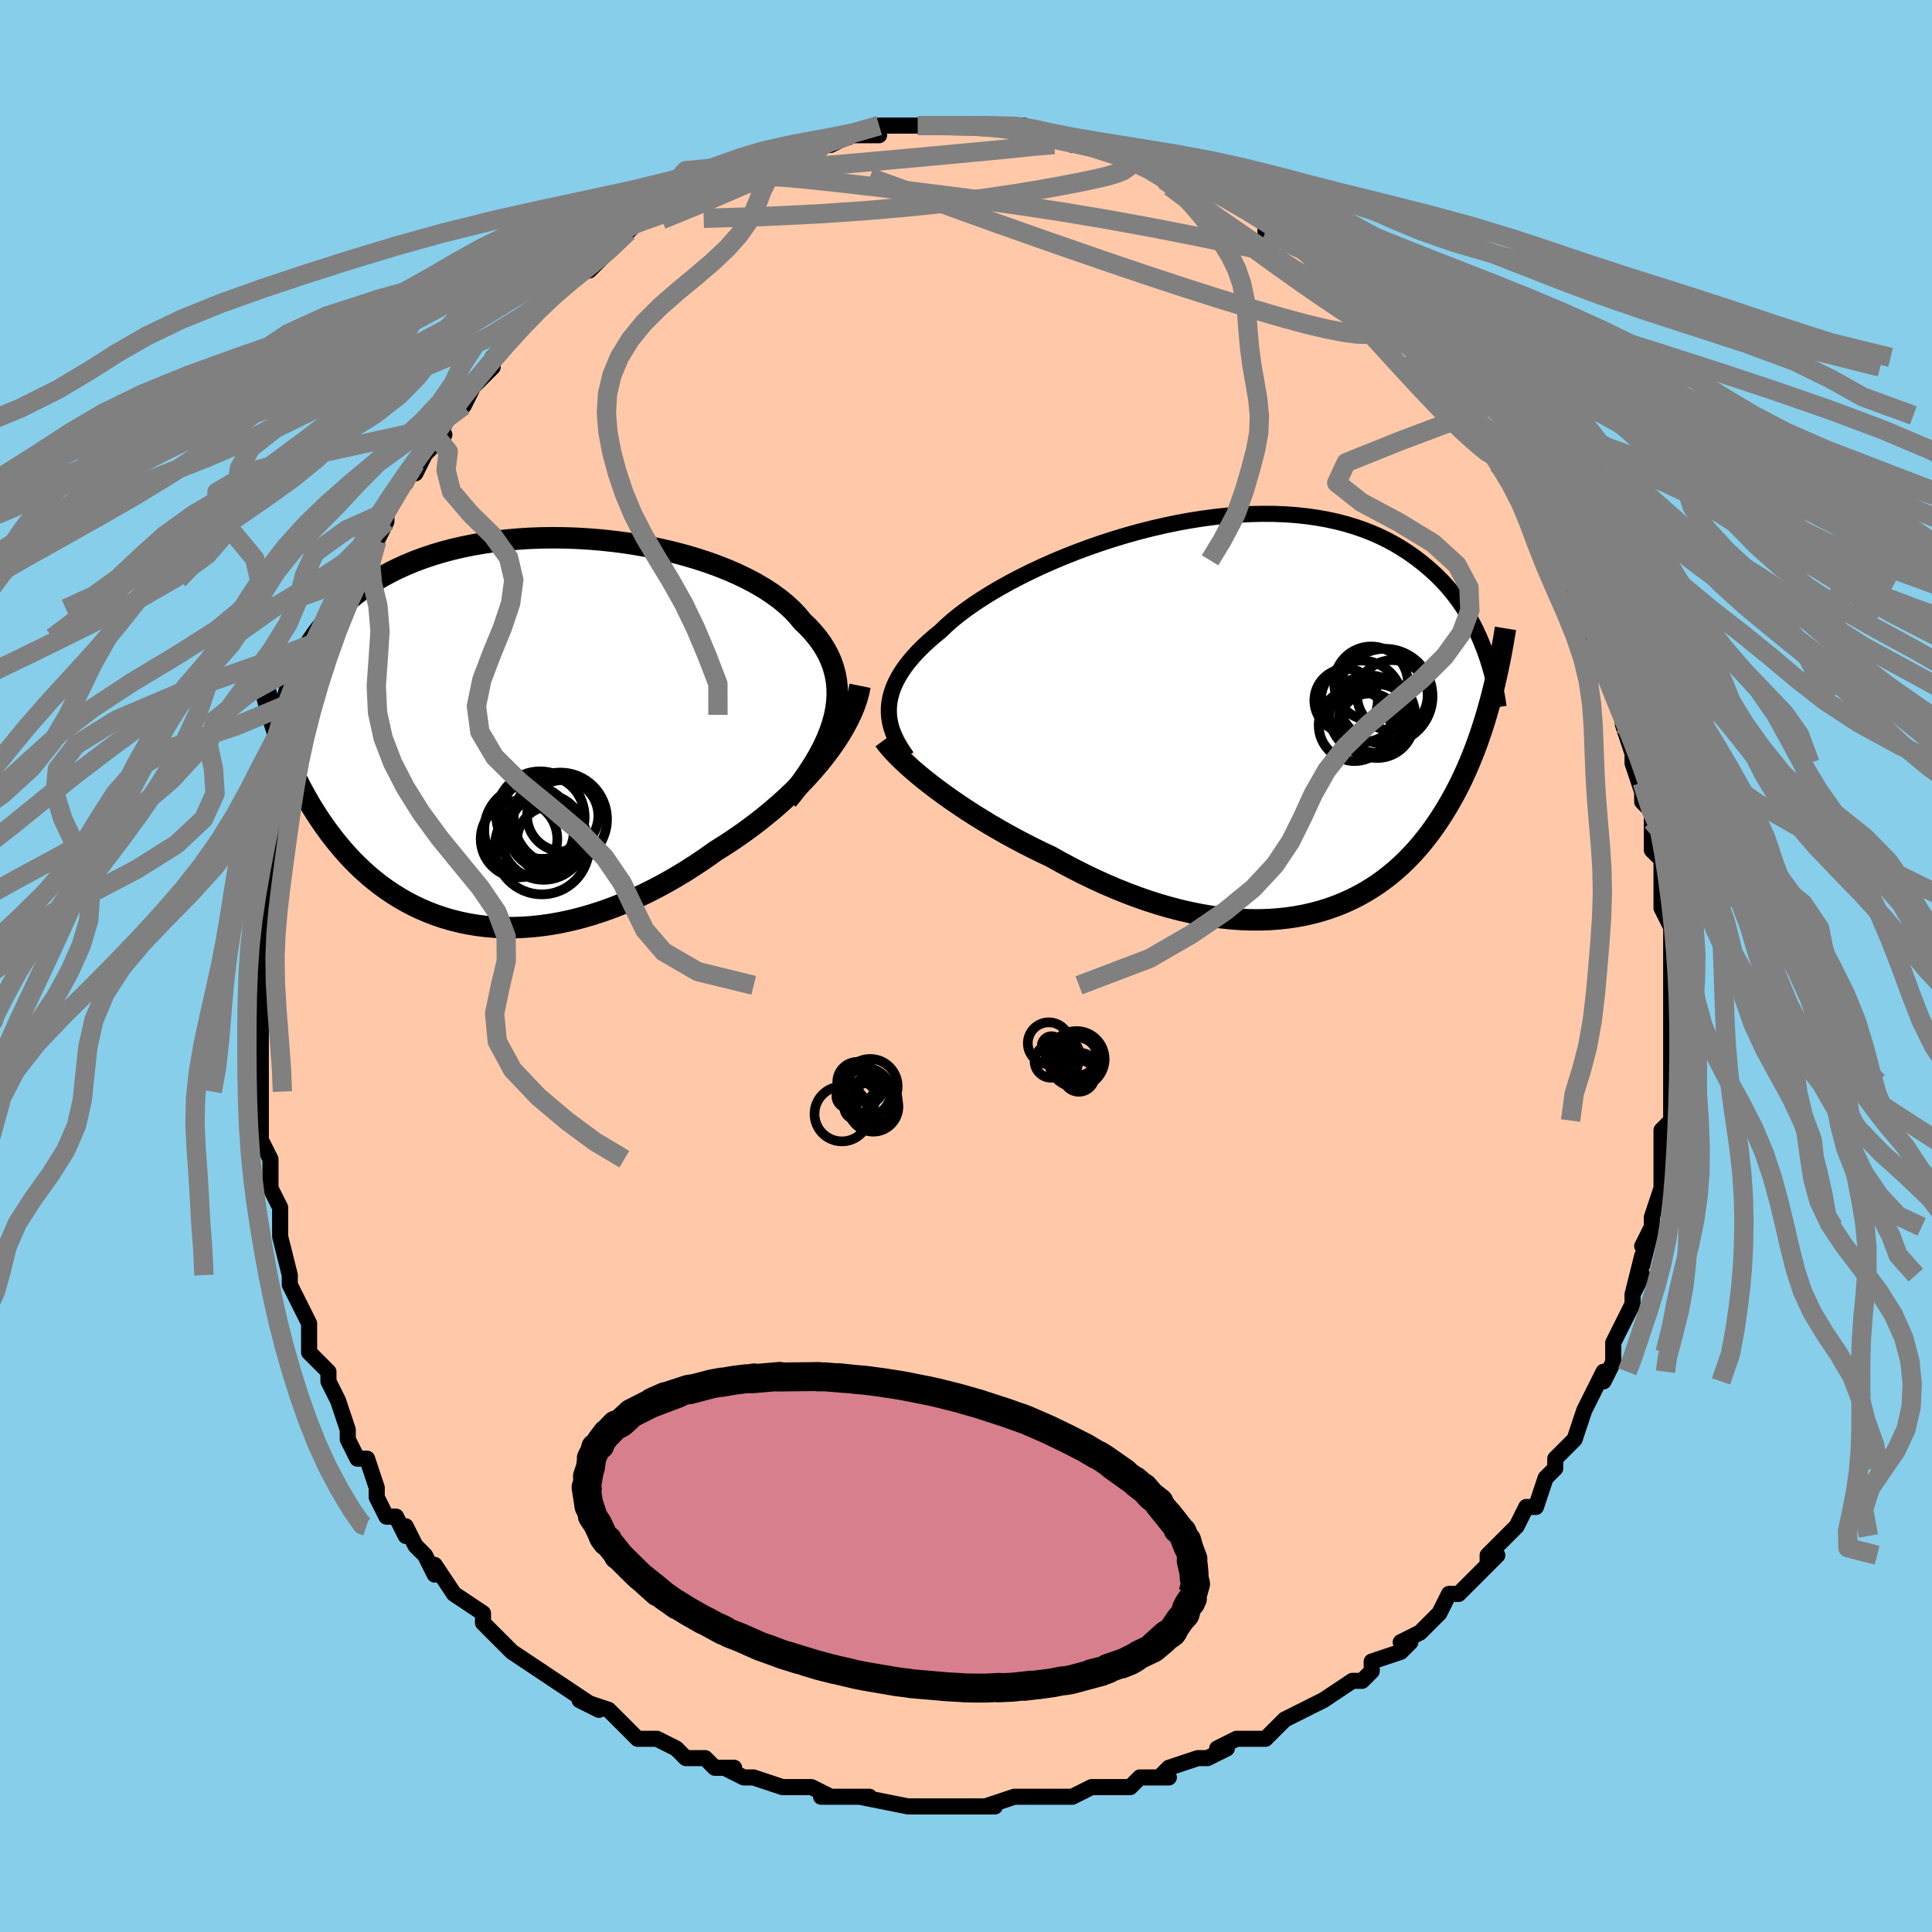 <svg viewBox="-100 -100 200 200" xmlns="http://www.w3.org/2000/svg" width="400" height="400" id="face-svg"><defs><clipPath id="leftEyeClipPath"><polyline points="33.553,-1.516,33.706,-2.286,33.802,-3.04,33.84,-3.777,33.822,-4.497,33.749,-5.2,33.621,-5.887,33.441,-6.557,33.208,-7.21,32.924,-7.847,32.591,-8.467,32.21,-9.07,31.782,-9.657,31.308,-10.227,30.791,-10.781,30.231,-11.317,29.725,-11.934,29.152,-12.536,28.515,-13.121,27.816,-13.689,27.057,-14.239,26.24,-14.768,25.369,-15.278,24.447,-15.765,23.477,-16.23,22.462,-16.672,21.405,-17.089,20.311,-17.48,19.183,-17.846,18.026,-18.184,16.841,-18.495,15.634,-18.778,14.409,-19.032,13.168,-19.257,11.916,-19.452,10.656,-19.617,9.392,-19.752,8.128,-19.857,6.866,-19.931,5.61,-19.974,4.363,-19.987,3.128,-19.97,1.908,-19.923,0.706,-19.845,-0.477,-19.739,-1.637,-19.603,-2.773,-19.439,-3.882,-19.247,-4.963,-19.028,-6.015,-18.782,-7.035,-18.511,-8.023,-18.215,-8.977,-17.895,-9.898,-17.552,-10.784,-17.187,-11.635,-16.801,-12.452,-16.396,-13.233,-15.972,-13.979,-15.531,-14.691,-15.075,-15.37,-14.603,-16.016,-14.119,-16.63,-13.622,-17.214,-13.115,-17.769,-12.6,-18.296,-12.076,-18.796,-11.543,-19.269,-10.999,-19.715,-10.444,-20.134,-9.878,-20.527,-9.303,-20.894,-8.718,-21.236,-8.125,-21.554,-7.524,-21.848,-6.915,-22.119,-6.3,-22.368,-5.678,-22.595,-5.05,-22.801,-4.417,-22.987,-3.779,-24.279,-0.346,-24.055,0.323,-23.82,0.989,-23.574,1.653,-23.316,2.314,-23.046,2.972,-22.764,3.626,-22.47,4.277,-22.163,4.923,-21.844,5.564,-21.511,6.201,-21.165,6.831,-20.806,7.456,-20.433,8.075,-20.046,8.686,-19.645,9.292,-19.228,9.895,-18.795,10.493,-18.346,11.085,-17.879,11.67,-17.394,12.248,-16.891,12.816,-16.37,13.374,-15.829,13.92,-15.268,14.452,-14.687,14.971,-14.086,15.474,-13.464,15.96,-12.821,16.427,-12.158,16.875,-11.473,17.302,-10.767,17.706,-10.039,18.087,-9.29,18.443,-8.521,18.773,-7.73,19.076,-6.918,19.35,-6.087,19.593,-5.235,19.806,-4.363,19.987,-3.472,20.135,-2.563,20.249,-1.635,20.327,-0.69,20.37,0.271,20.376,1.249,20.344,2.241,20.274,3.248,20.166,4.267,20.019,5.298,19.832,6.341,19.605,7.392,19.339,8.452,19.033,9.519,18.687,10.592,18.302,11.668,17.877,12.747,17.414,13.827,16.913,14.905,16.375,15.982,15.801,17.053,15.192,18.119,14.549,19.176,13.874,20.223,13.169,21.258,12.435,22.131,11.888,22.994,11.322,23.846,10.737,24.684,10.134,25.507,9.514,26.315,8.878,27.105,8.227,27.876,7.561,28.626,6.882,29.353,6.191,30.056,5.489,30.732,4.777,31.381,4.056,32,3.329,32.586,2.596"></polyline></clipPath><clipPath id="rightEyeClipPath"><polyline points="-37.76,-0.987,-37.707,-1.505,-37.609,-2.024,-37.467,-2.545,-37.279,-3.067,-37.048,-3.592,-36.772,-4.117,-36.453,-4.644,-36.091,-5.172,-35.686,-5.701,-35.239,-6.229,-34.752,-6.758,-34.224,-7.287,-33.657,-7.815,-33.051,-8.341,-32.409,-8.865,-31.845,-9.411,-31.218,-9.966,-30.528,-10.528,-29.776,-11.096,-28.966,-11.667,-28.1,-12.24,-27.179,-12.813,-26.208,-13.382,-25.188,-13.946,-24.124,-14.503,-23.018,-15.05,-21.875,-15.585,-20.698,-16.105,-19.49,-16.609,-18.257,-17.094,-17,-17.559,-15.724,-18.001,-14.434,-18.418,-13.132,-18.809,-11.822,-19.173,-10.509,-19.506,-9.195,-19.809,-7.884,-20.08,-6.579,-20.319,-5.283,-20.523,-4,-20.692,-2.732,-20.826,-1.482,-20.924,-0.253,-20.986,0.954,-21.012,2.135,-21.002,3.289,-20.956,4.415,-20.874,5.51,-20.757,6.574,-20.605,7.604,-20.421,8.601,-20.203,9.563,-19.954,10.49,-19.674,11.382,-19.366,12.239,-19.031,13.06,-18.669,13.846,-18.284,14.598,-17.877,15.317,-17.449,16.003,-17.004,16.657,-16.543,17.281,-16.068,17.878,-15.583,18.447,-15.088,18.99,-14.582,19.506,-14.063,19.996,-13.53,20.459,-12.986,20.898,-12.43,21.312,-11.865,21.702,-11.29,22.068,-10.708,22.412,-10.119,22.735,-9.524,23.036,-8.925,23.317,-8.321,23.578,-7.713,23.821,-7.104,24.383,-1.198,24.166,-0.434,23.94,0.324,23.703,1.075,23.456,1.819,23.199,2.555,22.93,3.284,22.65,4.004,22.359,4.716,22.057,5.42,21.742,6.114,21.415,6.799,21.075,7.474,20.723,8.139,20.357,8.794,19.978,9.44,19.584,10.079,19.176,10.711,18.751,11.333,18.31,11.946,17.852,12.548,17.376,13.138,16.882,13.716,16.369,14.279,15.836,14.828,15.283,15.36,14.71,15.875,14.116,16.372,13.501,16.849,12.864,17.307,12.205,17.742,11.525,18.155,10.823,18.544,10.098,18.909,9.351,19.248,8.581,19.56,7.79,19.844,6.976,20.1,6.14,20.327,5.283,20.523,4.404,20.687,3.505,20.82,2.585,20.92,1.645,20.987,0.685,21.02,-0.293,21.019,-1.289,20.983,-2.302,20.912,-3.331,20.805,-4.376,20.662,-5.434,20.484,-6.506,20.271,-7.59,20.022,-8.685,19.737,-9.788,19.418,-10.9,19.064,-12.018,18.676,-13.141,18.256,-14.266,17.803,-15.393,17.319,-16.52,16.806,-17.644,16.264,-18.764,15.695,-19.877,15.102,-20.982,14.485,-21.911,14.047,-22.833,13.594,-23.746,13.13,-24.649,12.653,-25.541,12.166,-26.42,11.669,-27.284,11.164,-28.132,10.651,-28.962,10.133,-29.773,9.61,-30.563,9.083,-31.329,8.555,-32.071,8.028,-32.786,7.502,-33.472,6.979"></polyline></clipPath><filter id="fuzzy"><feTurbulence id="turbulence" baseFrequency="0.05" numOctaves="3" type="noise" result="noise"></feTurbulence><feDisplacementMap in="SourceGraphic" in2="noise" scale="2"></feDisplacementMap></filter><linearGradient id="rainbowGradient" x1="0%" y1="0%" x2="100%" y2="0%"><stop offset="0%" style="stop-color: rgb(145, 85, 61);  stop-opacity: 1"></stop><stop offset="50%" style="stop-color: rgb(220, 208, 186);  stop-opacity: 1"></stop><stop offset="100%" style="stop-color: rgb(255, 192, 203);  stop-opacity: 1"></stop></linearGradient></defs><title>That&#39;s an ugly face</title><desc>CREATED BY XUAN TANG, MORE INFO AT TXSTC55.GITHUB.IO</desc><rect x="-100" y="-100" width="100%" height="100%" opacity="1" fill="rgb(135, 206, 235)"></rect><polyline id="faceContour" points="73,-1,73,1,73,2,73,3,73,6,73,7,73,8,73,11,73,12,73,13,73,12,73,16,73,16,72,17,72,18,72,21,72,22,72,23,72,23,71,26,71,27,70,29,71,27,70,31,70,30,69,34,70,32,69,34,69,35,68,37,67,39,67,40,67,41,66,43,66,42,65,44,65,44,64,46,63,49,62,50,61,51,61,52,61,52,61,52,60,53,59,56,58,56,57,58,56,59,57,58,54,61,54,62,55,61,53,63,52,64,51,65,50,65,49,67,49,67,47,69,45,70,46,70,45,71,42,72,42,72,42,73,41,74,40,74,37,76,37,76,35,77,35,77,33,78,32,79,31,80,30,80,29,80,28,80,26,81,27,81,25,82,24,82,21,83,20,84,21,84,18,84,17,85,15,85,15,85,14,85,13,85,11,86,10,86,9,86,9,86,6,86,5,86,2,87,3,87,3,87,-1,87,-1,87,-3,87,-3,87,-5,87,-5,87,-6,87,-11,86,-11,86,-10,86,-12,86,-15,86,-14,86,-16,85,-19,85,-18,85,-19,85,-22,84,-23,84,-25,83,-24,83,-26,83,-27,82,-29,82,-29,82,-30,81,-32,80,-33,80,-33,80,-34,80,-35,79,-37,77,-40,76,-38,77,-41,75,-41,75,-41,75,-44,73,-44,73,-47,71,-47,71,-47,71,-48,70,-48,70,-49,69,-50,68,-50,67,-53,65,-53,65,-55,62,-55,63,-56,61,-57,60,-58,58,-58,58,-58,59,-59,57,-60,57,-61,55,-61,54,-62,51,-63,51,-64,49,-64,49,-64,48,-64,48,-65,45,-66,43,-66,42,-67,41,-68,40,-68,40,-68,37,-69,35,-69,35,-70,33,-70,32,-70,32,-71,28,-71,28,-71,28,-71,28,-71,25,-72,23,-72,21,-72,20,-73,18,-73,18,-73,16,-73,17,-73,13,-73,13,-73,11,-73,11,-73,6,-73,8,-73,5,-73,2,-73,5,-73,1,-73,0,-73,-1,-73,-3,-73,-5,-72,-6,-72,-6,-72,-9,-72,-8,-72,-11,-71,-12,-71,-12,-71,-15,-71,-15,-71,-18,-70,-18,-70,-21,-69,-22,-70,-22,-69,-24,-69,-24,-69,-26,-68,-28,-67,-30,-66,-32,-67,-31,-66,-34,-64,-37,-64,-38,-64,-38,-63,-40,-63,-40,-62,-41,-62,-42,-61,-44,-60,-46,-60,-46,-60,-47,-59,-49,-58,-50,-57,-52,-57,-51,-56,-53,-54,-55,-55,-55,-54,-56,-54,-57,-52,-58,-51,-60,-51,-60,-50,-61,-49,-62,-49,-63,-48,-64,-47,-65,-45,-67,-45,-68,-44,-68,-44,-68,-44,-69,-41,-71,-41,-71,-39,-73,-39,-72,-37,-74,-37,-74,-35,-76,-35,-76,-35,-76,-34,-77,-33,-78,-31,-78,-31,-78,-28,-80,-29,-79,-28,-80,-26,-81,-25,-81,-23,-83,-24,-82,-22,-83,-21,-83,-20,-83,-19,-84,-18,-84,-18,-84,-15,-85,-16,-85,-14,-85,-12,-86,-11,-86,-12,-86,-9,-86,-9,-87,-8,-87,-5,-87,-5,-87,-4,-87,-4,-87,-2,-87,-2,-87,1,-87,1,-87,3,-87,5,-87,6,-87,5,-87,6,-86,7,-86,7,-86,10,-86,12,-85,11,-85,12,-85,13,-85,16,-84,17,-84,17,-84,19,-83,20,-83,21,-82,21,-82,22,-82,24,-81,24,-81,24,-81,26,-80,28,-79,28,-79,30,-78,31,-77,31,-77,31,-76,33,-75,35,-74,34,-75,36,-73,37,-72,38,-72,39,-71,40,-70,40,-70,41,-69,41,-69,44,-67,43,-67,46,-64,46,-64,47,-63,48,-62,49,-61,49,-61,50,-59,51,-58,52,-57,52,-57,52,-56,54,-54,54,-54,55,-52,55,-52,57,-49,57,-50,58,-48,58,-48,60,-46,61,-43,60,-44,61,-42,62,-40,63,-39,63,-39,64,-37,64,-36,64,-36,65,-34,65,-34,66,-30,67,-31,67,-28,67,-29,68,-26,68,-25,68,-25,69,-22,69,-21,70,-18,70,-19,70,-17,71,-16,71,-15,71,-12,72,-11,71,-13,72,-11,72,-7,72,-6,72,-6,73,-4,73,-4,73,-1,73,-1,73,1" fill="#ffc9a9" stroke="black" stroke-width="1.667" stroke-linejoin="round" filter="url(#fuzzy)"></polyline><g transform="translate(29.779 -25.799)"><polyline id="rightCountour" points="-37.76,-0.987,-37.707,-1.505,-37.609,-2.024,-37.467,-2.545,-37.279,-3.067,-37.048,-3.592,-36.772,-4.117,-36.453,-4.644,-36.091,-5.172,-35.686,-5.701,-35.239,-6.229,-34.752,-6.758,-34.224,-7.287,-33.657,-7.815,-33.051,-8.341,-32.409,-8.865,-31.845,-9.411,-31.218,-9.966,-30.528,-10.528,-29.776,-11.096,-28.966,-11.667,-28.1,-12.24,-27.179,-12.813,-26.208,-13.382,-25.188,-13.946,-24.124,-14.503,-23.018,-15.05,-21.875,-15.585,-20.698,-16.105,-19.49,-16.609,-18.257,-17.094,-17,-17.559,-15.724,-18.001,-14.434,-18.418,-13.132,-18.809,-11.822,-19.173,-10.509,-19.506,-9.195,-19.809,-7.884,-20.08,-6.579,-20.319,-5.283,-20.523,-4,-20.692,-2.732,-20.826,-1.482,-20.924,-0.253,-20.986,0.954,-21.012,2.135,-21.002,3.289,-20.956,4.415,-20.874,5.51,-20.757,6.574,-20.605,7.604,-20.421,8.601,-20.203,9.563,-19.954,10.49,-19.674,11.382,-19.366,12.239,-19.031,13.06,-18.669,13.846,-18.284,14.598,-17.877,15.317,-17.449,16.003,-17.004,16.657,-16.543,17.281,-16.068,17.878,-15.583,18.447,-15.088,18.99,-14.582,19.506,-14.063,19.996,-13.53,20.459,-12.986,20.898,-12.43,21.312,-11.865,21.702,-11.29,22.068,-10.708,22.412,-10.119,22.735,-9.524,23.036,-8.925,23.317,-8.321,23.578,-7.713,23.821,-7.104,24.383,-1.198,24.166,-0.434,23.94,0.324,23.703,1.075,23.456,1.819,23.199,2.555,22.93,3.284,22.65,4.004,22.359,4.716,22.057,5.42,21.742,6.114,21.415,6.799,21.075,7.474,20.723,8.139,20.357,8.794,19.978,9.44,19.584,10.079,19.176,10.711,18.751,11.333,18.31,11.946,17.852,12.548,17.376,13.138,16.882,13.716,16.369,14.279,15.836,14.828,15.283,15.36,14.71,15.875,14.116,16.372,13.501,16.849,12.864,17.307,12.205,17.742,11.525,18.155,10.823,18.544,10.098,18.909,9.351,19.248,8.581,19.56,7.79,19.844,6.976,20.1,6.14,20.327,5.283,20.523,4.404,20.687,3.505,20.82,2.585,20.92,1.645,20.987,0.685,21.02,-0.293,21.019,-1.289,20.983,-2.302,20.912,-3.331,20.805,-4.376,20.662,-5.434,20.484,-6.506,20.271,-7.59,20.022,-8.685,19.737,-9.788,19.418,-10.9,19.064,-12.018,18.676,-13.141,18.256,-14.266,17.803,-15.393,17.319,-16.52,16.806,-17.644,16.264,-18.764,15.695,-19.877,15.102,-20.982,14.485,-21.911,14.047,-22.833,13.594,-23.746,13.13,-24.649,12.653,-25.541,12.166,-26.42,11.669,-27.284,11.164,-28.132,10.651,-28.962,10.133,-29.773,9.61,-30.563,9.083,-31.329,8.555,-32.071,8.028,-32.786,7.502,-33.472,6.979" fill="white" stroke="white" stroke-width="0" stroke-linejoin="round" filter="url(#fuzzy)"></polyline></g><g transform="translate(-47.168 -24.346)"><polyline id="leftCountour" points="33.553,-1.516,33.706,-2.286,33.802,-3.04,33.84,-3.777,33.822,-4.497,33.749,-5.2,33.621,-5.887,33.441,-6.557,33.208,-7.21,32.924,-7.847,32.591,-8.467,32.21,-9.07,31.782,-9.657,31.308,-10.227,30.791,-10.781,30.231,-11.317,29.725,-11.934,29.152,-12.536,28.515,-13.121,27.816,-13.689,27.057,-14.239,26.24,-14.768,25.369,-15.278,24.447,-15.765,23.477,-16.23,22.462,-16.672,21.405,-17.089,20.311,-17.48,19.183,-17.846,18.026,-18.184,16.841,-18.495,15.634,-18.778,14.409,-19.032,13.168,-19.257,11.916,-19.452,10.656,-19.617,9.392,-19.752,8.128,-19.857,6.866,-19.931,5.61,-19.974,4.363,-19.987,3.128,-19.97,1.908,-19.923,0.706,-19.845,-0.477,-19.739,-1.637,-19.603,-2.773,-19.439,-3.882,-19.247,-4.963,-19.028,-6.015,-18.782,-7.035,-18.511,-8.023,-18.215,-8.977,-17.895,-9.898,-17.552,-10.784,-17.187,-11.635,-16.801,-12.452,-16.396,-13.233,-15.972,-13.979,-15.531,-14.691,-15.075,-15.37,-14.603,-16.016,-14.119,-16.63,-13.622,-17.214,-13.115,-17.769,-12.6,-18.296,-12.076,-18.796,-11.543,-19.269,-10.999,-19.715,-10.444,-20.134,-9.878,-20.527,-9.303,-20.894,-8.718,-21.236,-8.125,-21.554,-7.524,-21.848,-6.915,-22.119,-6.3,-22.368,-5.678,-22.595,-5.05,-22.801,-4.417,-22.987,-3.779,-24.279,-0.346,-24.055,0.323,-23.82,0.989,-23.574,1.653,-23.316,2.314,-23.046,2.972,-22.764,3.626,-22.47,4.277,-22.163,4.923,-21.844,5.564,-21.511,6.201,-21.165,6.831,-20.806,7.456,-20.433,8.075,-20.046,8.686,-19.645,9.292,-19.228,9.895,-18.795,10.493,-18.346,11.085,-17.879,11.67,-17.394,12.248,-16.891,12.816,-16.37,13.374,-15.829,13.92,-15.268,14.452,-14.687,14.971,-14.086,15.474,-13.464,15.96,-12.821,16.427,-12.158,16.875,-11.473,17.302,-10.767,17.706,-10.039,18.087,-9.29,18.443,-8.521,18.773,-7.73,19.076,-6.918,19.35,-6.087,19.593,-5.235,19.806,-4.363,19.987,-3.472,20.135,-2.563,20.249,-1.635,20.327,-0.69,20.37,0.271,20.376,1.249,20.344,2.241,20.274,3.248,20.166,4.267,20.019,5.298,19.832,6.341,19.605,7.392,19.339,8.452,19.033,9.519,18.687,10.592,18.302,11.668,17.877,12.747,17.414,13.827,16.913,14.905,16.375,15.982,15.801,17.053,15.192,18.119,14.549,19.176,13.874,20.223,13.169,21.258,12.435,22.131,11.888,22.994,11.322,23.846,10.737,24.684,10.134,25.507,9.514,26.315,8.878,27.105,8.227,27.876,7.561,28.626,6.882,29.353,6.191,30.056,5.489,30.732,4.777,31.381,4.056,32,3.329,32.586,2.596" fill="white" stroke="white" stroke-width="0" stroke-linejoin="round" filter="url(#fuzzy)"></polyline></g><g transform="translate(29.779 -25.799)"><polyline id="rightUpper" points="-35.899,4.151,-36.271,3.633,-36.604,3.119,-36.897,2.606,-37.149,2.093,-37.359,1.581,-37.527,1.069,-37.651,0.557,-37.732,0.044,-37.768,-0.471,-37.76,-0.987,-37.707,-1.505,-37.609,-2.024,-37.467,-2.545,-37.279,-3.067,-37.048,-3.592,-36.772,-4.117,-36.453,-4.644,-36.091,-5.172,-35.686,-5.701,-35.239,-6.229,-34.752,-6.758,-34.224,-7.287,-33.657,-7.815,-33.051,-8.341,-32.409,-8.865,-31.845,-9.411,-31.218,-9.966,-30.528,-10.528,-29.776,-11.096,-28.966,-11.667,-28.1,-12.24,-27.179,-12.813,-26.208,-13.382,-25.188,-13.946,-24.124,-14.503,-23.018,-15.05,-21.875,-15.585,-20.698,-16.105,-19.49,-16.609,-18.257,-17.094,-17,-17.559,-15.724,-18.001,-14.434,-18.418,-13.132,-18.809,-11.822,-19.173,-10.509,-19.506,-9.195,-19.809,-7.884,-20.08,-6.579,-20.319,-5.283,-20.523,-4,-20.692,-2.732,-20.826,-1.482,-20.924,-0.253,-20.986,0.954,-21.012,2.135,-21.002,3.289,-20.956,4.415,-20.874,5.51,-20.757,6.574,-20.605,7.604,-20.421,8.601,-20.203,9.563,-19.954,10.49,-19.674,11.382,-19.366,12.239,-19.031,13.06,-18.669,13.846,-18.284,14.598,-17.877,15.317,-17.449,16.003,-17.004,16.657,-16.543,17.281,-16.068,17.878,-15.583,18.447,-15.088,18.99,-14.582,19.506,-14.063,19.996,-13.53,20.459,-12.986,20.898,-12.43,21.312,-11.865,21.702,-11.29,22.068,-10.708,22.412,-10.119,22.735,-9.524,23.036,-8.925,23.317,-8.321,23.578,-7.713,23.821,-7.104,24.045,-6.492,24.252,-5.88,24.442,-5.267,24.616,-4.655,24.775,-4.043,24.919,-3.433,25.048,-2.824,25.164,-2.217,25.267,-1.612,25.357,-1.01" fill="none" stroke="black" stroke-width="1.667" stroke-linejoin="round" filter="url(#fuzzy)"></polyline><polyline id="rightLower" points="-38.253,2.4,-37.981,2.77,-37.656,3.166,-37.282,3.587,-36.86,4.027,-36.393,4.487,-35.884,4.962,-35.335,5.451,-34.749,5.952,-34.127,6.462,-33.472,6.979,-32.786,7.502,-32.071,8.028,-31.329,8.555,-30.563,9.083,-29.773,9.61,-28.962,10.133,-28.132,10.651,-27.284,11.164,-26.42,11.669,-25.541,12.166,-24.649,12.653,-23.746,13.13,-22.833,13.594,-21.911,14.047,-20.982,14.485,-19.877,15.102,-18.764,15.695,-17.644,16.264,-16.52,16.806,-15.393,17.319,-14.266,17.803,-13.141,18.256,-12.018,18.676,-10.9,19.064,-9.788,19.418,-8.685,19.737,-7.59,20.022,-6.506,20.271,-5.434,20.484,-4.376,20.662,-3.331,20.805,-2.302,20.912,-1.289,20.983,-0.293,21.019,0.685,21.02,1.645,20.987,2.585,20.92,3.505,20.82,4.404,20.687,5.283,20.523,6.14,20.327,6.976,20.1,7.79,19.844,8.581,19.56,9.351,19.248,10.098,18.909,10.823,18.544,11.525,18.155,12.205,17.742,12.864,17.307,13.501,16.849,14.116,16.372,14.71,15.875,15.283,15.36,15.836,14.828,16.369,14.279,16.882,13.716,17.376,13.138,17.852,12.548,18.31,11.946,18.751,11.333,19.176,10.711,19.584,10.079,19.978,9.44,20.357,8.794,20.723,8.139,21.075,7.474,21.415,6.799,21.742,6.114,22.057,5.42,22.359,4.716,22.65,4.004,22.93,3.284,23.199,2.555,23.456,1.819,23.703,1.075,23.94,0.324,24.166,-0.434,24.383,-1.198,24.59,-1.969,24.788,-2.746,24.977,-3.528,25.157,-4.317,25.329,-5.11,25.492,-5.909,25.647,-6.713,25.794,-7.521,25.934,-8.334,26.067,-9.151" fill="none" stroke="black" stroke-width="2.222" stroke-linejoin="round" filter="url(#fuzzy)"></polyline><!--[--><circle r="3.819" cx="12.156" cy="-3.459" stroke="black" fill="none" stroke-width="1" filter="url(#fuzzy)" clip-path="url(#rightEyeClipPath)"></circle><circle r="4.918" cx="13.595" cy="-2.12" stroke="black" fill="none" stroke-width="1" filter="url(#fuzzy)" clip-path="url(#rightEyeClipPath)"></circle><circle r="4.081" cx="11.932" cy="-0.211" stroke="black" fill="none" stroke-width="1" filter="url(#fuzzy)" clip-path="url(#rightEyeClipPath)"></circle><circle r="3.712" cx="10.442" cy="0.874" stroke="black" fill="none" stroke-width="1" filter="url(#fuzzy)" clip-path="url(#rightEyeClipPath)"></circle><circle r="3.286" cx="9.567" cy="-1.683" stroke="black" fill="none" stroke-width="1" filter="url(#fuzzy)" clip-path="url(#rightEyeClipPath)"></circle><circle r="3.926" cx="12.788" cy="-0.187" stroke="black" fill="none" stroke-width="1" filter="url(#fuzzy)" clip-path="url(#rightEyeClipPath)"></circle><circle r="3.817" cx="12.792" cy="0.448" stroke="black" fill="none" stroke-width="1" filter="url(#fuzzy)" clip-path="url(#rightEyeClipPath)"></circle><circle r="3.652" cx="14.359" cy="-2.211" stroke="black" fill="none" stroke-width="1" filter="url(#fuzzy)" clip-path="url(#rightEyeClipPath)"></circle><circle r="3.23" cx="12.031" cy="0.813" stroke="black" fill="none" stroke-width="1" filter="url(#fuzzy)" clip-path="url(#rightEyeClipPath)"></circle><circle r="4.23" cx="11.173" cy="-1.587" stroke="black" fill="none" stroke-width="1" filter="url(#fuzzy)" clip-path="url(#rightEyeClipPath)"></circle><!--]--></g><g transform="translate(-47.168 -24.346)"><polyline id="leftUpper" points="28.679,7.161,29.445,6.211,30.149,5.28,30.79,4.368,31.369,3.474,31.886,2.598,32.341,1.74,32.734,0.9,33.067,0.077,33.34,-0.728,33.553,-1.516,33.706,-2.286,33.802,-3.04,33.84,-3.777,33.822,-4.497,33.749,-5.2,33.621,-5.887,33.441,-6.557,33.208,-7.21,32.924,-7.847,32.591,-8.467,32.21,-9.07,31.782,-9.657,31.308,-10.227,30.791,-10.781,30.231,-11.317,29.725,-11.934,29.152,-12.536,28.515,-13.121,27.816,-13.689,27.057,-14.239,26.24,-14.768,25.369,-15.278,24.447,-15.765,23.477,-16.23,22.462,-16.672,21.405,-17.089,20.311,-17.48,19.183,-17.846,18.026,-18.184,16.841,-18.495,15.634,-18.778,14.409,-19.032,13.168,-19.257,11.916,-19.452,10.656,-19.617,9.392,-19.752,8.128,-19.857,6.866,-19.931,5.61,-19.974,4.363,-19.987,3.128,-19.97,1.908,-19.923,0.706,-19.845,-0.477,-19.739,-1.637,-19.603,-2.773,-19.439,-3.882,-19.247,-4.963,-19.028,-6.015,-18.782,-7.035,-18.511,-8.023,-18.215,-8.977,-17.895,-9.898,-17.552,-10.784,-17.187,-11.635,-16.801,-12.452,-16.396,-13.233,-15.972,-13.979,-15.531,-14.691,-15.075,-15.37,-14.603,-16.016,-14.119,-16.63,-13.622,-17.214,-13.115,-17.769,-12.6,-18.296,-12.076,-18.796,-11.543,-19.269,-10.999,-19.715,-10.444,-20.134,-9.878,-20.527,-9.303,-20.894,-8.718,-21.236,-8.125,-21.554,-7.524,-21.848,-6.915,-22.119,-6.3,-22.368,-5.678,-22.595,-5.05,-22.801,-4.417,-22.987,-3.779,-23.152,-3.137,-23.299,-2.49,-23.428,-1.84,-23.538,-1.186,-23.632,-0.53,-23.709,0.129,-23.771,0.791,-23.817,1.454,-23.848,2.12,-23.865,2.787" fill="none" stroke="black" stroke-width="2.222" stroke-linejoin="round" filter="url(#fuzzy)"></polyline><polyline id="leftLower" points="36.2,-4.661,36.059,-3.971,35.862,-3.267,35.612,-2.551,35.311,-1.827,34.963,-1.096,34.569,-0.36,34.132,0.379,33.655,1.119,33.138,1.859,32.586,2.596,32,3.329,31.381,4.056,30.732,4.777,30.056,5.489,29.353,6.191,28.626,6.882,27.876,7.561,27.105,8.227,26.315,8.878,25.507,9.514,24.684,10.134,23.846,10.737,22.994,11.322,22.131,11.888,21.258,12.435,20.223,13.169,19.176,13.874,18.119,14.549,17.053,15.192,15.982,15.801,14.905,16.375,13.827,16.913,12.747,17.414,11.668,17.877,10.592,18.302,9.519,18.687,8.452,19.033,7.392,19.339,6.341,19.605,5.298,19.832,4.267,20.019,3.248,20.166,2.241,20.274,1.249,20.344,0.271,20.376,-0.69,20.37,-1.635,20.327,-2.563,20.249,-3.472,20.135,-4.363,19.987,-5.235,19.806,-6.087,19.593,-6.918,19.35,-7.73,19.076,-8.521,18.773,-9.29,18.443,-10.039,18.087,-10.767,17.706,-11.473,17.302,-12.158,16.875,-12.821,16.427,-13.464,15.96,-14.086,15.474,-14.687,14.971,-15.268,14.452,-15.829,13.92,-16.37,13.374,-16.891,12.816,-17.394,12.248,-17.879,11.67,-18.346,11.085,-18.795,10.493,-19.228,9.895,-19.645,9.292,-20.046,8.686,-20.433,8.075,-20.806,7.456,-21.165,6.831,-21.511,6.201,-21.844,5.564,-22.163,4.923,-22.47,4.277,-22.764,3.626,-23.046,2.972,-23.316,2.314,-23.574,1.653,-23.82,0.989,-24.055,0.323,-24.279,-0.346,-24.493,-1.016,-24.695,-1.688,-24.888,-2.362,-25.07,-3.037,-25.243,-3.712,-25.406,-4.389,-25.56,-5.066,-25.705,-5.744,-25.842,-6.422,-25.97,-7.101" fill="none" stroke="black" stroke-width="2.222" stroke-linejoin="round" filter="url(#fuzzy)"></polyline><!--[--><circle r="4.642" cx="1.939" cy="10.271" stroke="black" fill="none" stroke-width="1" filter="url(#fuzzy)" clip-path="url(#leftEyeClipPath)"></circle><circle r="4.383" cx="3.439" cy="11.043" stroke="black" fill="none" stroke-width="1" filter="url(#fuzzy)" clip-path="url(#leftEyeClipPath)"></circle><circle r="3.848" cx="3.671" cy="10.468" stroke="black" fill="none" stroke-width="1" filter="url(#fuzzy)" clip-path="url(#leftEyeClipPath)"></circle><circle r="3.576" cx="4.267" cy="11.365" stroke="black" fill="none" stroke-width="1" filter="url(#fuzzy)" clip-path="url(#leftEyeClipPath)"></circle><circle r="3.689" cx="5.417" cy="8.788" stroke="black" fill="none" stroke-width="1" filter="url(#fuzzy)" clip-path="url(#leftEyeClipPath)"></circle><circle r="4.832" cx="5.173" cy="9.155" stroke="black" fill="none" stroke-width="1" filter="url(#fuzzy)" clip-path="url(#leftEyeClipPath)"></circle><circle r="4.551" cx="3.08" cy="8.746" stroke="black" fill="none" stroke-width="1" filter="url(#fuzzy)" clip-path="url(#leftEyeClipPath)"></circle><circle r="4.348" cx="3.344" cy="8.91" stroke="black" fill="none" stroke-width="1" filter="url(#fuzzy)" clip-path="url(#leftEyeClipPath)"></circle><circle r="3.967" cx="0.896" cy="11.2" stroke="black" fill="none" stroke-width="1" filter="url(#fuzzy)" clip-path="url(#leftEyeClipPath)"></circle><circle r="4.882" cx="3.264" cy="12.048" stroke="black" fill="none" stroke-width="1" filter="url(#fuzzy)" clip-path="url(#leftEyeClipPath)"></circle><!--]--></g><g id="hairs"><!--[--><polyline points="36,-73,36.983,-72.264,37.978,-71.599,38.917,-70.876,39.786,-70.129,40.624,-69.372,41.476,-68.587,42.355,-67.761,43.232,-66.912,44.056,-66.089,44.767,-65.358,45.313,-64.78,45.664,-64.392,45.804,-64.205,45.735,-64.207,45.466,-64.386,44.997,-64.745,44.31,-65.31,43.362,-66.121,42.104,-67.219,40.506,-68.634,38.595,-70.388,36.534,-72.399" fill="none" stroke="rgb(128, 128, 128)" stroke-width="2" stroke-linejoin="round" filter="url(#fuzzy)"></polyline><polyline points="40,-70,40.755,-69.266,41.479,-68.563,42.136,-67.781,42.604,-67.004,42.812,-66.332,42.717,-65.83,42.299,-65.518,41.548,-65.387,40.462,-65.421,39.041,-65.609,37.273,-65.954,35.135,-66.465,32.602,-67.152,29.659,-68.014,26.302,-69.046,22.539,-70.245,18.364,-71.621,13.748,-73.188,8.637,-74.961,2.986,-76.953,-3.205,-79.185,-9.962,-81.624" fill="none" stroke="rgb(128, 128, 128)" stroke-width="2" stroke-linejoin="round" filter="url(#fuzzy)"></polyline><polyline points="-26,-81,-24.698,-81.365,-23.097,-81.709,-21.17,-81.781,-18.82,-81.653,-16.072,-81.402,-12.998,-81.072,-9.66,-80.687,-6.097,-80.259,-2.329,-79.791,1.628,-79.277,5.762,-78.7,10.053,-78.046,14.461,-77.309,18.917,-76.498,23.34,-75.636,27.677,-74.741,31.906,-73.821" fill="none" stroke="rgb(128, 128, 128)" stroke-width="2" stroke-linejoin="round" filter="url(#fuzzy)"></polyline><polyline points="-33,-78,-31.517,-78.142,-30.266,-78.592,-29.095,-79.157,-27.971,-79.741,-26.841,-80.338,-25.715,-80.935,-24.662,-81.491,-23.763,-81.96,-23.065,-82.307,-22.585,-82.518,-22.34,-82.589,-22.371,-82.513,-22.739,-82.274,-23.489,-81.86,-24.606,-81.285,-26.029,-80.581,-27.864,-79.691" fill="none" stroke="rgb(128, 128, 128)" stroke-width="2" stroke-linejoin="round" filter="url(#fuzzy)"></polyline><polyline points="40,-70,40.804,-69.247,41.677,-68.489,42.58,-67.622,43.396,-66.74,44.06,-65.957,44.529,-65.35,44.772,-64.95,44.764,-64.757,44.489,-64.762,43.938,-64.958,43.109,-65.353,42,-65.964,40.602,-66.809,38.902,-67.901,36.89,-69.247,34.555,-70.86,31.868,-72.772,28.766,-75.03,25.174,-77.672,21.116,-80.697" fill="none" stroke="rgb(128, 128, 128)" stroke-width="2" stroke-linejoin="round" filter="url(#fuzzy)"></polyline><polyline points="34,-75,35.587,-73.483,36.773,-72.527,37.74,-71.816,38.533,-71.211,39.181,-70.671,39.724,-70.177,40.2,-69.71,40.623,-69.261,40.974,-68.839,41.207,-68.481,41.263,-68.238,41.092,-68.156,40.66,-68.267,39.954,-68.583,38.976,-69.098,37.732,-69.804,36.223,-70.7,34.442,-71.805,32.368,-73.148,29.975,-74.759,27.221,-76.659,24.058,-78.859,20.511,-81.357" fill="none" stroke="rgb(128, 128, 128)" stroke-width="2" stroke-linejoin="round" filter="url(#fuzzy)"></polyline><polyline points="49,-61,49.946,-59.427,50.772,-58.324,51.432,-57.461,51.99,-56.679,52.509,-55.91,53.003,-55.158,53.45,-54.462,53.822,-53.867,54.09,-53.413,54.229,-53.134,54.215,-53.044,54.029,-53.144,53.656,-53.43,53.083,-53.903,52.299,-54.582,51.293,-55.503,50.052,-56.707,48.553,-58.236,46.763,-60.13,44.65,-62.416,42.212,-65.098,39.506,-68.118,36.584,-71.365" fill="none" stroke="rgb(128, 128, 128)" stroke-width="2" stroke-linejoin="round" filter="url(#fuzzy)"></polyline><polyline points="-28,-80,-26.196,-80.733,-24.373,-81.348,-22.457,-81.859,-20.348,-82.24,-17.984,-82.53,-15.374,-82.781,-12.577,-83.026,-9.659,-83.282,-6.677,-83.55,-3.679,-83.827,-0.717,-84.102,2.133,-84.367,4.769,-84.623,7.096,-84.867,9.122,-85.036" fill="none" stroke="rgb(128, 128, 128)" stroke-width="2" stroke-linejoin="round" filter="url(#fuzzy)"></polyline><polyline points="-20,-83,-19.101,-83.633,-18.269,-83.967,-17.444,-84.239,-16.655,-84.486,-15.956,-84.682,-15.41,-84.799,-15.094,-84.811,-15.065,-84.704,-15.349,-84.474,-15.95,-84.12,-16.883,-83.634,-18.195,-82.997,-19.956,-82.185,-22.224,-81.178,-24.991,-79.978,-28.147,-78.629,-31.504,-77.258" fill="none" stroke="rgb(128, 128, 128)" stroke-width="2" stroke-linejoin="round" filter="url(#fuzzy)"></polyline><polyline points="51,-58,51.66,-57.268,52.132,-56.55,52.68,-55.687,53.286,-54.77,53.869,-53.9,54.38,-53.141,54.79,-52.545,55.069,-52.158,55.185,-52.018,55.104,-52.138,54.799,-52.524,54.233,-53.195,53.353,-54.209,52.11,-55.65,50.477,-57.608,48.445,-60.179,46.062,-63.445" fill="none" stroke="rgb(128, 128, 128)" stroke-width="2" stroke-linejoin="round" filter="url(#fuzzy)"></polyline><polyline points="12,-85,13.393,-84.752,14.787,-84.389,15.787,-84.053,16.444,-83.717,16.822,-83.367,16.932,-83.013,16.769,-82.674,16.329,-82.357,15.615,-82.059,14.624,-81.767,13.351,-81.466,11.787,-81.141,9.91,-80.78,7.682,-80.378,5.049,-79.942,1.961,-79.486,-1.61,-79.033,-5.666,-78.603,-10.204,-78.209,-15.249,-77.861,-20.871,-77.589,-27.155,-77.4" fill="none" stroke="rgb(128, 128, 128)" stroke-width="2" stroke-linejoin="round" filter="url(#fuzzy)"></polyline><polyline points="1,-87,3.255,-86.926,5.242,-86.651,7.458,-86.251,10.004,-85.795,12.628,-85.309,15.089,-84.792,17.311,-84.23,19.373,-83.611,21.417,-82.923,23.58,-82.16,25.951,-81.318,28.553,-80.397,31.35,-79.396,34.269,-78.317,37.23,-77.166,40.181,-75.952,43.111,-74.682,46.039,-73.361,48.989,-71.989,51.951,-70.556,54.889,-69.044,57.768,-67.433,60.62,-65.714,63.576,-63.898,66.834,-62.013,70.542,-60.087,74.626,-58.125,78.703,-56.096,82.277,-53.946,85.195,-51.62,87.444,-49" fill="none" stroke="rgb(128, 128, 128)" stroke-width="2" stroke-linejoin="round" filter="url(#fuzzy)"></polyline><polyline points="-2,-87,0.956,-86.985,3.412,-86.865,5.498,-86.601,7.507,-86.223,9.624,-85.761,11.935,-85.232,14.431,-84.64,17.044,-83.993,19.698,-83.297,22.371,-82.554,25.089,-81.755,27.9,-80.883,30.815,-79.919,33.784,-78.856,36.713,-77.696,39.515,-76.457,42.162,-75.158,44.709,-73.812,47.261,-72.423,49.917,-70.978,52.71,-69.455,55.609,-67.839,58.566,-66.13,61.586,-64.352,64.734,-62.543,68.049,-60.739,71.472,-58.967,74.97,-57.303,78.59,-56" fill="none" stroke="rgb(128, 128, 128)" stroke-width="2" stroke-linejoin="round" filter="url(#fuzzy)"></polyline><polyline points="-2,-87,1.003,-86.985,3.642,-86.866,5.852,-86.603,7.888,-86.226,10.03,-85.766,12.517,-85.238,15.474,-84.648,18.859,-84.002,22.493,-83.308,26.162,-82.568,29.731,-81.774,33.186,-80.906,36.594,-79.948,40.035,-78.888,43.546,-77.731,47.113,-76.492,50.693,-75.195,54.248,-73.854,57.795,-72.474,61.461,-71.039,65.487,-69.527,70.128,-67.914,75.411,-66.2,80.909,-64.41,85.804,-62.592,89.518,-60.772,92.829,-58.916,98.066,-57" fill="none" stroke="rgb(128, 128, 128)" stroke-width="2" stroke-linejoin="round" filter="url(#fuzzy)"></polyline><polyline points="-4,-87,-1.821,-86.998,0.479,-86.959,2.644,-86.826,4.679,-86.577,6.685,-86.23,8.747,-85.814,10.905,-85.351,13.167,-84.85,15.533,-84.305,17.982,-83.706,20.475,-83.044,22.957,-82.312,25.389,-81.505,27.768,-80.62,30.121,-79.654,32.474,-78.608,34.827,-77.484,37.159,-76.29,39.465,-75.034,41.795,-73.729,44.244,-72.402,46.865,-71.099,49.581,-69.854,52.197,-68.589,54.779,-67" fill="none" stroke="rgb(128, 128, 128)" stroke-width="2" stroke-linejoin="round" filter="url(#fuzzy)"></polyline><polyline points="-5,-87,-3.622,-87,-1.475,-86.987,0.958,-86.925,3.368,-86.771,5.698,-86.511,8.005,-86.151,10.363,-85.703,12.815,-85.181,15.37,-84.592,18.017,-83.945,20.737,-83.244,23.501,-82.487,26.279,-81.666,29.04,-80.768,31.779,-79.783,34.524,-78.707,37.338,-77.543,40.299,-76.302,43.474,-74.994,46.891,-73.628,50.531,-72.204,54.333,-70.717,58.211,-69.16,62.07,-67.533,65.818,-65.84,69.37,-64.099,72.664,-62.331,75.694,-60.558,78.555,-58.793,81.493,-57.032,84.88,-55.256,89.081,-53.418,94.202,-51.45,99.876,-49.265,105.314,-46.784,109.7,-44.081,111.979,-42" fill="none" stroke="rgb(128, 128, 128)" stroke-width="2" stroke-linejoin="round" filter="url(#fuzzy)"></polyline><polyline points="-9,-87,-11.463,-86.288,-14.454,-85.694,-17.872,-85.062,-20.884,-84.396,-23.277,-83.691,-25.375,-82.939,-27.67,-82.136,-30.579,-81.281,-34.317,-80.368,-38.839,-79.384,-43.878,-78.313,-49.074,-77.145,-54.146,-75.881,-58.994,-74.532,-63.671,-73.117,-68.271,-71.652,-72.803,-70.143,-77.164,-68.585,-81.184,-66.959,-84.742,-65.25,-87.872,-63.453,-90.824,-61.584,-94.026,-59.672,-97.908,-57.737,-102.655,-55.774,-108.146,-53.747,-114.374,-51.626,-122.142,-49.432,-133.4,-47" fill="none" stroke="rgb(128, 128, 128)" stroke-width="2" stroke-linejoin="round" filter="url(#fuzzy)"></polyline><polyline points="-9,-87,-11.459,-86.284,-13.424,-85.684,-15.49,-85.046,-17.679,-84.372,-20.059,-83.658,-22.646,-82.895,-25.332,-82.08,-27.955,-81.21,-30.407,-80.276,-32.695,-79.267,-34.919,-78.169,-37.212,-76.978,-39.678,-75.695,-42.353,-74.333,-45.214,-72.902,-48.2,-71.414,-51.252,-69.87,-54.334,-68.267,-57.44,-66.598,-60.595,-64.859,-63.844,-63.049,-67.251,-61.176,-70.885,-59.25,-74.784,-57.278,-78.917,-55.263,-83.144,-53.205,-87.23,-51.1,-90.913,-48.948,-94.011,-46.748,-96.505,-44.505,-98.537,-42.223,-100.33,-39.893,-102.116,-37.482,-104.22,-34.919,-107.158,-32.145,-111.29,-29.222,-116.063,-26" fill="none" stroke="rgb(128, 128, 128)" stroke-width="2" stroke-linejoin="round" filter="url(#fuzzy)"></polyline><polyline points="71,-15,73.582,-12.112,74.105,-9.638,74.386,-7.058,74.654,-4.449,74.882,-1.852,75.127,0.77,75.545,3.45,76.291,6.179,77.41,8.914,78.797,11.611,80.245,14.246,81.558,16.824,82.631,19.363,83.471,21.875,84.15,24.357,84.738,26.789,85.284,29.148,85.855,31.423,86.57,33.632,87.568,35.812,88.893,38.007,90.387,40.233,91.704,42.472,92.567,44.719,93.16,47.052,94.066,49.585,94.431,52" fill="none" stroke="rgb(128, 128, 128)" stroke-width="2" stroke-linejoin="round" filter="url(#fuzzy)"></polyline><polyline points="-12,-86,-13.206,-85.672,-15.558,-85.052,-18.395,-84.376,-21.336,-83.667,-24.067,-82.908,-26.512,-82.096,-28.779,-81.23,-31.012,-80.305,-33.319,-79.305,-35.772,-78.215,-38.434,-77.029,-41.352,-75.748,-44.529,-74.385,-47.921,-72.957,-51.444,-71.475,-55.004,-69.942,-58.536,-68.352,-62.011,-66.696,-65.43,-64.966,-68.804,-63.162,-72.144,-61.293,-75.468,-59.372,-78.822,-57.41,-82.297,-55.409,-86.019,-53.366,-90.117,-51.275,-94.698,-49.133,-99.813,-46.938,-105.377,-44.691,-111.044,-42.422,-116.154,-40.234,-120.221,-38.341,-124.733,-37" fill="none" stroke="rgb(128, 128, 128)" stroke-width="2" stroke-linejoin="round" filter="url(#fuzzy)"></polyline><polyline points="-12,-86,-15.445,-85.101,-18.269,-84.365,-20.653,-83.658,-23.056,-82.899,-25.906,-82.08,-29.324,-81.208,-33.129,-80.278,-37.019,-79.273,-40.748,-78.176,-44.193,-76.978,-47.318,-75.687,-50.139,-74.314,-52.731,-72.875,-55.272,-71.383,-58.041,-69.839,-61.348,-68.237,-65.397,-66.569,-70.161,-64.828,-75.355,-63.016,-80.527,-61.142,-85.242,-59.214,-89.275,-57.243,-92.701,-55.229,-95.859,-53.173,-99.188,-51.07,-103.042,-48.92,-107.539,-46.722,-112.495,-44.482,-117.452,-42.202,-121.836,-39.876,-125.304,-37.469,-128.147,-34.908,-131.322,-32.136,-135.348,-29.217,-137.89,-26" fill="none" stroke="rgb(128, 128, 128)" stroke-width="2" stroke-linejoin="round" filter="url(#fuzzy)"></polyline><polyline points="-12,-86,-14.576,-85.101,-16.544,-84.365,-17.941,-83.658,-19.056,-82.899,-19.968,-82.08,-20.64,-81.208,-21.102,-80.278,-21.48,-79.273,-21.931,-78.176,-22.577,-76.978,-23.493,-75.687,-24.716,-74.314,-26.234,-72.875,-27.985,-71.383,-29.85,-69.839,-31.685,-68.237,-33.356,-66.569,-34.77,-64.828,-35.879,-63.016,-36.661,-61.142,-37.108,-59.214,-37.229,-57.243,-37.061,-55.229,-36.668,-53.173,-36.106,-51.07,-35.385,-48.92,-34.465,-46.722,-33.313,-44.482,-31.969,-42.202,-30.557,-39.876,-29.207,-37.469,-27.972,-34.908,-26.812,-32.136,-25.685,-29.217,-25.676,-26" fill="none" stroke="rgb(128, 128, 128)" stroke-width="2" stroke-linejoin="round" filter="url(#fuzzy)"></polyline><polyline points="-16,-85,-17.817,-84.286,-19.517,-83.655,-21.366,-82.92,-23.361,-82.101,-25.478,-81.233,-27.707,-80.316,-30.04,-79.328,-32.449,-78.247,-34.892,-77.061,-37.322,-75.774,-39.721,-74.404,-42.106,-72.971,-44.515,-71.491,-46.97,-69.968,-49.451,-68.393,-51.889,-66.75,-54.198,-65.027,-56.321,-63.225,-58.275,-61.357,-60.165,-59.441,-62.162,-57.49,-64.438,-55.505,-67.065,-53.477,-69.918,-51.401,-72.682,-49.28,-75.051,-47.106,-77.076,-44.829,-79.271,-42.376,-81.529,-40" fill="none" stroke="rgb(128, 128, 128)" stroke-width="2" stroke-linejoin="round" filter="url(#fuzzy)"></polyline><polyline points="-18,-84,-19.645,-83.666,-21.659,-82.956,-24.024,-82.118,-26.887,-81.246,-30.295,-80.344,-34.031,-79.377,-37.721,-78.314,-41.057,-77.141,-43.927,-75.86,-46.391,-74.493,-48.609,-73.064,-50.799,-71.597,-53.232,-70.1,-56.181,-68.561,-59.813,-66.953,-64.071,-65.252,-68.687,-63.454,-73.343,-61.582,-77.87,-59.676,-82.304,-57.767,-86.749,-55.841,-91.289,-53.834,-96.181,-51.721,-101.451,-50" fill="none" stroke="rgb(128, 128, 128)" stroke-width="2" stroke-linejoin="round" filter="url(#fuzzy)"></polyline><polyline points="-18,-84,-19.904,-83.337,-21.859,-82.787,-24.174,-81.983,-26.876,-80.956,-29.772,-79.844,-32.691,-78.735,-35.586,-77.639,-38.482,-76.52,-41.41,-75.328,-44.389,-74.028,-47.452,-72.604,-50.671,-71.06,-54.149,-69.412,-57.988,-67.682,-62.248,-65.89,-66.914,-64.051,-71.87,-62.176,-76.918,-60.271,-81.831,-58.336,-86.423,-56.369,-90.623,-54.361,-94.466,-52.302,-98.008,-50.184,-101.216,-48.009,-103.909,-45.791,-105.884,-43.548,-107.197,-41.29,-108.418,-38.99,-110.607,-36.575,-114.788,-33.947,-121.094,-31.023,-128.049,-27.729,-132.256,-24" fill="none" stroke="rgb(128, 128, 128)" stroke-width="2" stroke-linejoin="round" filter="url(#fuzzy)"></polyline><polyline points="-19,-84,-22.513,-83.033,-24.493,-82.093,-26.113,-81.187,-28.015,-80.271,-30.492,-79.286,-33.595,-78.195,-37.202,-76.987,-41.099,-75.674,-45.03,-74.279,-48.765,-72.825,-52.165,-71.326,-55.225,-69.783,-58.049,-68.185,-60.771,-66.518,-63.468,-64.776,-66.135,-62.96,-68.727,-61.081,-71.227,-59.152,-73.696,-57.181,-76.261,-55.171,-79.064,-53.118,-82.206,-51.019,-85.707,-48.871,-89.506,-46.677,-93.489,-44.441,-97.545,-42.166,-101.581,-39.846,-105.507,-37.445,-109.222,-34.889,-112.804,-32.121,-117.109,-29.209,-124.914,-26" fill="none" stroke="rgb(128, 128, 128)" stroke-width="2" stroke-linejoin="round" filter="url(#fuzzy)"></polyline><polyline points="-19,-84,-21.203,-83.034,-23.96,-82.094,-27.558,-81.19,-31.607,-80.276,-35.572,-79.293,-39.138,-78.204,-42.164,-76.999,-44.661,-75.688,-46.832,-74.295,-49.038,-72.843,-51.647,-71.347,-54.901,-69.807,-58.845,-68.214,-63.345,-66.552,-68.15,-64.812,-72.956,-62.999,-77.493,-61.122,-81.606,-59.196,-85.341,-57.229,-88.956,-55.223,-92.854,-53.175,-97.401,-51.08,-102.72,-48.937,-108.561,-46.746,-114.364,-44.513,-119.564,-42.25,-124.042,-39.96,-128.512,-37.605,-134.47,-35.061,-142.827,-32.247,-149.33,-30" fill="none" stroke="rgb(128, 128, 128)" stroke-width="2" stroke-linejoin="round" filter="url(#fuzzy)"></polyline><polyline points="-22,-83,-29.011,-82.332,-30.122,-81.061,-31.034,-79.782,-32.985,-78.63,-36.035,-77.553,-39.809,-76.461,-43.76,-75.282,-47.447,-73.976,-50.694,-72.532,-53.58,-70.964,-56.303,-69.293,-59.067,-67.544,-62.015,-65.737,-65.218,-63.887,-68.68,-62.002,-72.331,-60.087,-76.044,-58.14,-79.674,-56.158,-83.12,-54.133,-86.381,-52.058,-89.557,-49.93,-92.774,-47.75,-96.082,-45.524,-99.407,-43.253,-102.625,-40.93,-105.728,-38.531,-108.937,-36.023,-112.651,-33.379,-117.193,-30.612,-122.566,-27.791,-128.418,-25.04,-134.266,-22.487,-139.662,-20.139,-144.12,-17.757,-148.042,-15" fill="none" stroke="rgb(128, 128, 128)" stroke-width="2" stroke-linejoin="round" filter="url(#fuzzy)"></polyline><polyline points="-22,-83,-24.33,-82.342,-27.761,-81.08,-30.764,-79.804,-33.011,-78.657,-34.703,-77.594,-36.16,-76.524,-37.659,-75.371,-39.376,-74.091,-41.391,-72.671,-43.714,-71.122,-46.315,-69.466,-49.131,-67.731,-52.071,-65.938,-55.026,-64.103,-57.894,-62.236,-60.616,-60.343,-63.201,-58.424,-65.726,-56.478,-68.304,-54.496,-71.035,-52.462,-73.946,-50.358,-76.96,-48.176,-79.894,-45.937,-82.543,-43.701,-84.874,-41.532,-87.268,-39.419,-90.404,-37.124,-94.569,-34" fill="none" stroke="rgb(128, 128, 128)" stroke-width="2" stroke-linejoin="round" filter="url(#fuzzy)"></polyline><polyline points="-31,-78,-33.955,-77.468,-39.192,-76.524,-45.046,-75.408,-49.77,-74.112,-52.859,-72.64,-54.715,-71.03,-55.907,-69.324,-56.835,-67.555,-57.831,-65.742,-59.297,-63.897,-61.699,-62.025,-65.402,-60.13,-70.483,-58.21,-76.632,-56.261,-83.213,-54.272,-89.496,-52.231,-94.985,-50.124,-99.673,-47.953,-104.032,-45.737,-108.678,-43.512,-113.891,-41.296,-119.35,-39.061,-124.332,-36.715,-128.469,-34.15,-133.005,-31.31,-142.277,-28" fill="none" stroke="rgb(128, 128, 128)" stroke-width="2" stroke-linejoin="round" filter="url(#fuzzy)"></polyline><polyline points="-31,-78,-33.946,-76.939,-37.009,-75.608,-39.51,-74.112,-41.544,-72.577,-43.676,-71.046,-46.379,-69.5,-49.713,-67.898,-53.316,-66.208,-56.638,-64.428,-59.264,-62.568,-61.105,-60.65,-62.411,-58.688,-63.608,-56.687,-65.108,-54.645,-67.155,-52.561,-69.779,-50.43,-72.835,-48.249,-76.087,-46.018,-79.295,-43.731,-82.268,-41.384,-84.886,-38.969,-87.098,-36.48,-88.909,-33.919,-90.388,-31.294,-91.674,-28.622,-92.979,-25.923,-94.576,-23.214,-96.739,-20.517,-99.654,-17.856,-103.312,-15.271,-107.439,-12.798,-111.532,-10.435,-115.036,-8.096,-117.643,-5.621,-119.422,-2.896,-119.93,0" fill="none" stroke="rgb(128, 128, 128)" stroke-width="2" stroke-linejoin="round" filter="url(#fuzzy)"></polyline><polyline points="-34,-77,-36.043,-75.728,-39.002,-74.175,-42.05,-72.616,-44.991,-71.11,-47.791,-69.623,-50.283,-68.09,-52.32,-66.459,-53.928,-64.717,-55.319,-62.884,-56.806,-60.993,-58.693,-59.072,-61.186,-57.128,-64.344,-55.152,-68.065,-53.133,-72.119,-51.064,-76.181,-48.945,-79.897,-46.776,-82.997,-44.554,-85.483,-42.311,-87.76,-40.16,-90.298,-38.311,-93.199,-37" fill="none" stroke="rgb(128, 128, 128)" stroke-width="2" stroke-linejoin="round" filter="url(#fuzzy)"></polyline><polyline points="-34,-77,-36.982,-75.704,-42.425,-74.129,-46.665,-72.551,-49.582,-71.022,-52.494,-69.498,-55.874,-67.918,-59.212,-66.241,-61.867,-64.463,-63.72,-62.602,-65.226,-60.683,-67.081,-58.725,-69.85,-56.733,-73.743,-54.702,-78.593,-52.628,-83.956,-50.508,-89.294,-48.339,-94.176,-46.121,-98.443,-43.851,-102.276,-41.523,-106.137,-39.126,-110.574,-36.652,-115.979,-34.096,-122.382,-31.469,-129.402,-28.793,-136.361,-26.091,-142.538,-23.376,-147.425,-20.646,-150.889,-17.91,-153.297,-15.241,-155.705,-12.805,-159.608,-10.777,-162.937,-9" fill="none" stroke="rgb(128, 128, 128)" stroke-width="2" stroke-linejoin="round" filter="url(#fuzzy)"></polyline><polyline points="-35,-76,-36.942,-74.149,-38.909,-72.502,-40.795,-70.989,-42.534,-69.507,-44.17,-67.966,-45.78,-66.313,-47.402,-64.543,-49.021,-62.684,-50.604,-60.772,-52.134,-58.828,-53.623,-56.856,-55.099,-54.85,-56.586,-52.8,-58.078,-50.702,-59.548,-48.557,-60.954,-46.365,-62.268,-44.13,-63.49,-41.849,-64.651,-39.508,-65.801,-37.08,-66.985,-34.532,-68.21,-31.86,-69.421,-29.129,-70.493,-26.474,-71.249,-24.057,-71.591,-22" fill="none" stroke="rgb(128, 128, 128)" stroke-width="2" stroke-linejoin="round" filter="url(#fuzzy)"></polyline><polyline points="-35,-76,-43.319,-74.301,-47.901,-72.65,-53.971,-70.904,-60.552,-69.11,-66.185,-67.287,-70.228,-65.436,-73.002,-63.56,-75.357,-61.66,-78.02,-59.734,-81.218,-57.78,-84.737,-55.789,-88.197,-53.753,-91.294,-51.663,-93.894,-49.518,-96.002,-47.319,-97.729,-45.07,-99.277,-42.769,-100.931,-40.405,-103.019,-37.961,-105.811,-35.427,-109.386,-32.804,-113.573,-30.118,-118.018,-27.411,-122.382,-24.724,-126.567,-22.077,-130.791,-19.46,-135.402,-16.835,-140.531,-14.17,-145.857,-11.475,-150.747,-8.818,-154.691,-6.277,-157.488,-3.846,-158.66,-1.381,-156.553,1" fill="none" stroke="rgb(128, 128, 128)" stroke-width="2" stroke-linejoin="round" filter="url(#fuzzy)"></polyline><polyline points="-35,-76,-39.683,-74.299,-44.106,-72.644,-47.533,-70.895,-50.309,-69.097,-52.496,-67.271,-54.275,-65.417,-55.932,-63.537,-57.689,-61.632,-59.67,-59.703,-61.946,-57.743,-64.57,-55.747,-67.538,-53.704,-70.748,-51.608,-73.993,-49.457,-77.036,-47.253,-79.7,-44.996,-81.949,-42.684,-83.903,-40.308,-85.778,-37.853,-87.785,-35.313,-90.03,-32.693,-92.466,-30.016,-94.937,-27.319,-97.288,-24.632,-99.472,-21.974,-101.579,-19.337,-103.743,-16.701,-106.007,-14.051,-108.272,-11.396,-110.38,-8.775,-112.312,-6.233,-114.297,-3.787,-116.705,-1.401,-119.578,1.02,-121.817,3.773,-120.966,8" fill="none" stroke="rgb(128, 128, 128)" stroke-width="2" stroke-linejoin="round" filter="url(#fuzzy)"></polyline><polyline points="70,-19,71.661,-16.083,72.889,-13.534,74.101,-11.122,75.358,-8.696,76.522,-6.218,77.615,-3.665,78.818,-1.03,80.334,1.665,82.247,4.374,84.449,7.055,86.667,9.684,88.596,12.257,90.049,14.78,91.031,17.258,91.693,19.69,92.21,22.078,92.67,24.426,93.049,26.75,93.264,29.074,93.269,31.418,93.102,33.793,92.872,36.195,92.693,38.607,92.618,41.011,92.626,43.39,92.652,45.728,92.643,48.002,92.564,50.186,92.391,52.276,92.104,54.319,91.701,56.391,91.261,58.466,91.299,60.227,94.318,61" fill="none" stroke="rgb(128, 128, 128)" stroke-width="2" stroke-linejoin="round" filter="url(#fuzzy)"></polyline><polyline points="70,-19,70.929,-16.11,72.105,-13.585,73.285,-11.202,74.252,-8.807,74.952,-6.366,75.383,-3.854,75.558,-1.251,75.516,1.424,75.329,4.125,75.081,6.799,74.851,9.412,74.689,11.962,74.614,14.464,74.616,16.933,74.666,19.365,74.728,21.742,74.769,24.045,74.769,26.279,74.717,28.488,74.587,30.753,74.318,33.155,73.843,35.714,73.194,38.296,72.598,40.551,72.41,42" fill="none" stroke="rgb(128, 128, 128)" stroke-width="2" stroke-linejoin="round" filter="url(#fuzzy)"></polyline><polyline points="70,-19,72.083,-16.088,73.324,-13.543,75.385,-11.136,78.048,-8.715,80.482,-6.244,82.037,-3.698,82.659,-1.068,82.801,1.623,83.02,4.33,83.623,7.01,84.566,9.636,85.588,12.206,86.423,14.726,86.961,17.201,87.295,19.632,87.656,22.016,88.3,24.356,89.391,26.669,90.921,28.98,92.714,31.315,94.495,33.688,96.003,36.093,97.083,38.511,97.714,40.919,97.954,43.308,97.836,45.67,97.307,47.971,96.295,50.143,94.92,52.141,93.613,54.073,92.916,56.27,93.421,59" fill="none" stroke="rgb(128, 128, 128)" stroke-width="2" stroke-linejoin="round" filter="url(#fuzzy)"></polyline><polyline points="-41,-71,-43.61,-68.868,-46.141,-67.13,-49.079,-65.308,-52.706,-63.425,-57.232,-61.518,-62.387,-59.592,-67.415,-57.639,-71.471,-55.651,-74.054,-53.616,-75.216,-51.523,-75.497,-49.37,-75.691,-47.162,-76.546,-44.905,-78.534,-42.598,-81.759,-40.228,-86.016,-37.777,-90.958,-35.236,-96.284,-32.61,-101.837,-29.927,-107.569,-27.226,-113.37,-24.543,-118.918,-21.894,-123.672,-19.268,-127.098,-16.641,-129.021,-13.997,-129.881,-11.346,-130.677,-8.73,-132.551,-6.197,-136.201,-3.76,-141.392,-1.383,-146.716,1.031,-149.835,3.779,-149.5,8" fill="none" stroke="rgb(128, 128, 128)" stroke-width="2" stroke-linejoin="round" filter="url(#fuzzy)"></polyline><polyline points="-45,-67,-50.743,-64.439,-52.151,-62.271,-53.092,-60.266,-54.449,-58.313,-56.291,-56.343,-58.511,-54.32,-60.975,-52.236,-63.534,-50.096,-66.039,-47.905,-68.358,-45.667,-70.42,-43.376,-72.234,-41.024,-73.887,-38.602,-75.497,-36.103,-77.156,-33.53,-78.89,-30.898,-80.649,-28.226,-82.35,-25.537,-83.931,-22.85,-85.391,-20.185,-86.784,-17.563,-88.181,-15.005,-89.632,-12.514,-91.161,-10.063,-92.787,-7.586,-94.531,-5.005,-96.352,-2.281,-98.081,0.503,-99.479,3.071,-100.433,4.963,-100.826,6" fill="none" stroke="rgb(128, 128, 128)" stroke-width="2" stroke-linejoin="round" filter="url(#fuzzy)"></polyline><polyline points="-52,-58,-54.434,-56.191,-57.99,-54.204,-60.912,-52.07,-63.062,-49.893,-65.108,-47.69,-67.335,-45.448,-69.535,-43.157,-71.419,-40.806,-72.943,-38.381,-74.372,-35.872,-76.105,-33.284,-78.45,-30.638,-81.466,-27.958,-84.952,-25.269,-88.577,-22.589,-92.064,-19.937,-95.326,-17.33,-98.464,-14.781,-101.626,-12.287,-104.814,-9.817,-107.809,-7.32,-110.289,-4.751,-112.105,-2.109,-113.501,0.54,-115.054,3.084,-117.294,5.462,-120.282,7.801,-123.425,10.408,-124.205,13" fill="none" stroke="rgb(128, 128, 128)" stroke-width="2" stroke-linejoin="round" filter="url(#fuzzy)"></polyline><polyline points="-54,-57,-57.564,-55.116,-66.078,-53.261,-73.813,-51.246,-77.544,-49.056,-77.507,-46.777,-75.551,-44.478,-73.638,-42.166,-73.099,-39.802,-74.467,-37.343,-77.572,-34.772,-81.779,-32.107,-86.286,-29.394,-90.426,-26.681,-93.896,-23.999,-96.831,-21.352,-99.709,-18.727,-103.109,-16.108,-107.424,-13.488,-112.654,-10.876,-118.375,-8.286,-123.895,-5.721,-128.551,-3.163,-131.988,-0.572,-134.277,2.1,-135.823,4.881,-137.118,7.755,-138.539,10.644,-140.319,13.429,-142.595,15.991,-145.25,18.294,-147.737,20.477,-151.064,23" fill="none" stroke="rgb(128, 128, 128)" stroke-width="2" stroke-linejoin="round" filter="url(#fuzzy)"></polyline><polyline points="-55,-55,-53.597,-53.249,-53.828,-51.322,-53.268,-49.125,-51.307,-46.821,-48.971,-44.528,-47.352,-42.258,-46.812,-39.957,-47.139,-37.555,-47.99,-35.015,-49.082,-32.35,-50.118,-29.621,-50.681,-26.899,-50.324,-24.237,-48.79,-21.643,-46.2,-19.079,-43.038,-16.496,-39.932,-13.865,-37.387,-11.213,-35.605,-8.607,-34.412,-6.112,-33.252,-3.74,-31.299,-1.47,-27.76,0.583,-21.976,2" fill="none" stroke="rgb(128, 128, 128)" stroke-width="2" stroke-linejoin="round" filter="url(#fuzzy)"></polyline><polyline points="-57,-52,-58.719,-49.194,-60.231,-46.626,-61.532,-44.273,-62.739,-42.031,-64.005,-39.767,-65.384,-37.371,-66.824,-34.807,-68.214,-32.109,-69.45,-29.355,-70.471,-26.625,-71.281,-23.961,-71.941,-21.36,-72.535,-18.783,-73.138,-16.194,-73.778,-13.58,-74.434,-10.963,-75.056,-8.387,-75.602,-5.877,-76.059,-3.423,-76.436,-0.962,-76.744,1.611,-76.995,4.41,-77.243,7.478,-77.585,10.567,-78.028,13" fill="none" stroke="rgb(128, 128, 128)" stroke-width="2" stroke-linejoin="round" filter="url(#fuzzy)"></polyline><polyline points="-60,-47,-64.094,-45.176,-67.403,-42.8,-68.485,-40.421,-69.101,-37.993,-70.18,-35.444,-71.826,-32.785,-73.784,-30.07,-75.787,-27.343,-77.75,-24.628,-79.81,-21.939,-82.24,-19.288,-85.292,-16.682,-89.065,-14.119,-93.444,-11.585,-98.123,-9.057,-102.692,-6.516,-106.744,-3.953,-109.982,-1.375,-112.288,1.204,-113.759,3.772,-114.669,6.328,-115.378,8.885,-116.205,11.46,-117.302,14.064,-118.606,16.702,-119.905,19.362,-120.991,22.022,-121.822,24.659,-122.543,27.252,-123.35,29.805,-124.319,32.335,-125.46,34.864,-126.954,37.386,-129.124,39.877,-131.593,42.353,-131.762,45" fill="none" stroke="rgb(128, 128, 128)" stroke-width="2" stroke-linejoin="round" filter="url(#fuzzy)"></polyline><polyline points="-60,-46,-62.21,-43.867,-64.33,-41.737,-67.641,-39.54,-71.596,-37.125,-75.31,-34.483,-78.356,-31.703,-80.776,-28.892,-82.768,-26.128,-84.477,-23.434,-85.969,-20.791,-87.288,-18.17,-88.491,-15.55,-89.635,-12.927,-90.768,-10.309,-91.912,-7.702,-93.073,-5.098,-94.262,-2.481,-95.49,0.172,-96.764,2.872,-98.056,5.615,-99.289,8.38,-100.359,11.136,-101.183,13.853,-101.753,16.516,-102.15,19.126,-102.503,21.692,-102.909,24.223,-103.394,26.722,-103.942,29.186,-104.55,31.619,-105.265,34.045,-106.138,36.496,-107.19,39,-108.395,41.566,-109.619,44.214,-110.449,46.926,-110.769,49" fill="none" stroke="rgb(128, 128, 128)" stroke-width="2" stroke-linejoin="round" filter="url(#fuzzy)"></polyline><polyline points="-61,-44,-61.63,-41.675,-61.447,-39.612,-60.877,-37.283,-60.661,-34.656,-60.845,-31.852,-61.047,-29.015,-60.92,-26.252,-60.339,-23.596,-59.347,-21.016,-58.026,-18.455,-56.409,-15.872,-54.5,-13.264,-52.373,-10.658,-50.261,-8.088,-48.545,-5.564,-47.606,-3.061,-47.589,-0.521,-48.215,2.12,-48.796,4.902,-48.524,7.806,-46.937,10.737,-44.273,13.542,-41.278,16.065,-38.406,18.187,-35.371,20" fill="none" stroke="rgb(128, 128, 128)" stroke-width="2" stroke-linejoin="round" filter="url(#fuzzy)"></polyline><polyline points="-61,-44,-61.951,-41.686,-62.956,-39.641,-64.009,-37.334,-65.059,-34.726,-66.058,-31.933,-66.969,-29.101,-67.764,-26.343,-68.435,-23.701,-68.989,-21.146,-69.451,-18.612,-69.852,-16.044,-70.223,-13.436,-70.582,-10.822,-70.921,-8.257,-71.217,-5.769,-71.431,-3.339,-71.528,-0.898,-71.492,1.66,-71.333,4.452,-71.095,7.512,-70.864,10.586,-70.766,13" fill="none" stroke="rgb(128, 128, 128)" stroke-width="2" stroke-linejoin="round" filter="url(#fuzzy)"></polyline><polyline points="-62,-41,-65.188,-39.545,-71.42,-37.286,-75.838,-34.583,-77.743,-31.694,-78.63,-28.803,-79.57,-26.016,-80.81,-23.35,-82.271,-20.757,-83.897,-18.179,-85.685,-15.581,-87.601,-12.965,-89.588,-10.355,-91.655,-7.767,-93.931,-5.2,-96.626,-2.628,-99.906,-0.013,-103.806,2.671,-108.21,5.424,-112.919,8.218,-117.716,11.001,-122.373,13.722,-126.613,16.359,-130.089,18.929,-132.46,21.473,-133.57,24.025,-133.646,26.56,-133.285,28.993,-133.061,31.225,-133.193,33.198,-136.16,35" fill="none" stroke="rgb(128, 128, 128)" stroke-width="2" stroke-linejoin="round" filter="url(#fuzzy)"></polyline><polyline points="-63,-40,-64.331,-37.539,-65.657,-34.659,-66.867,-31.67,-68.08,-28.722,-69.349,-25.922,-70.661,-23.28,-71.95,-20.725,-73.121,-18.175,-74.093,-15.59,-74.84,-12.975,-75.395,-10.365,-75.831,-7.788,-76.23,-5.242,-76.66,-2.697,-77.163,-0.108,-77.746,2.564,-78.376,5.324,-78.979,8.139,-79.465,10.943,-79.753,13.666,-79.816,16.273,-79.701,18.795,-79.517,21.317,-79.36,23.919,-79.218,26.562,-79.025,29.1,-78.887,32" fill="none" stroke="rgb(128, 128, 128)" stroke-width="2" stroke-linejoin="round" filter="url(#fuzzy)"></polyline><polyline points="-64,-38,-65.458,-34.675,-66.867,-31.617,-68.532,-28.622,-70.193,-25.814,-71.655,-23.213,-72.95,-20.718,-74.232,-18.213,-75.637,-15.645,-77.244,-13.031,-79.072,-10.42,-81.1,-7.857,-83.277,-5.348,-85.569,-2.856,-87.995,-0.32,-90.614,2.323,-93.407,5.096,-96.145,7.968,-98.397,10.842,-99.814,13.589,-100.504,16.1,-101.132,18.353,-102.404,20.503,-103.783,23" fill="none" stroke="rgb(128, 128, 128)" stroke-width="2" stroke-linejoin="round" filter="url(#fuzzy)"></polyline><polyline points="-66,-34,-72.608,-31.402,-81.22,-28.346,-87.929,-25.487,-92.133,-22.879,-94.061,-20.366,-94.303,-17.822,-93.49,-15.213,-92.247,-12.569,-91.157,-9.934,-90.635,-7.325,-90.816,-4.733,-91.593,-2.126,-92.773,0.524,-94.255,3.23,-96.103,5.982,-98.472,8.75,-101.471,11.5,-105.029,14.208,-108.855,16.862,-112.503,19.464,-115.497,22.023,-117.462,24.547,-118.219,27.042,-117.826,29.514,-116.571,31.972,-114.922,34.429,-113.44,36.9,-112.654,39.394,-112.921,41.906,-114.324,44.421,-116.622,46.916,-119.286,49.37,-121.626,51.776,-123.062,54.115,-123.582,56.27,-124.049,57.847,-125.494,58" fill="none" stroke="rgb(128, 128, 128)" stroke-width="2" stroke-linejoin="round" filter="url(#fuzzy)"></polyline><polyline points="-66,-34,-66.841,-31.402,-67.826,-28.346,-68.788,-25.487,-69.702,-22.879,-70.545,-20.366,-71.287,-17.822,-71.924,-15.213,-72.481,-12.569,-72.986,-9.934,-73.442,-7.325,-73.825,-4.733,-74.113,-2.126,-74.298,0.524,-74.397,3.23,-74.437,5.982,-74.443,8.75,-74.422,11.5,-74.366,14.208,-74.255,16.862,-74.075,19.464,-73.819,22.023,-73.496,24.547,-73.121,27.042,-72.707,29.514,-72.257,31.972,-71.76,34.429,-71.201,36.9,-70.565,39.394,-69.85,41.906,-69.059,44.421,-68.191,46.916,-67.224,49.37,-66.128,51.776,-64.895,54.115,-63.607,56.27,-62.508,57.847,-62.069,58" fill="none" stroke="rgb(128, 128, 128)" stroke-width="2" stroke-linejoin="round" filter="url(#fuzzy)"></polyline><polyline points="-66,-34,-66.774,-31.431,-68.292,-28.395,-69.826,-25.548,-71.052,-22.963,-72.019,-20.484,-72.984,-17.973,-74.212,-15.385,-75.847,-12.753,-77.892,-10.13,-80.247,-7.548,-82.75,-4.998,-85.202,-2.444,-87.388,0.159,-89.114,2.841,-90.274,5.597,-90.904,8.39,-91.202,11.166,-91.484,13.876,-92.078,16.504,-93.189,19.067,-94.788,21.602,-96.6,24.132,-98.203,26.636,-99.262,29.06,-99.826,31.371,-100.445,33.651,-101.63,36.24,-102.684,40" fill="none" stroke="rgb(128, 128, 128)" stroke-width="2" stroke-linejoin="round" filter="url(#fuzzy)"></polyline><polyline points="-66,-34,-68.531,-31.407,-74.091,-28.355,-77.695,-25.498,-78.442,-22.894,-77.9,-20.387,-77.735,-17.849,-78.915,-15.243,-81.723,-12.602,-85.92,-9.969,-90.9,-7.365,-95.865,-4.781,-100.067,-2.182,-103.019,0.461,-104.611,3.163,-105.07,5.914,-104.813,8.685,-104.284,11.439,-103.86,14.147,-103.846,16.798,-104.514,19.395,-106.105,21.95,-108.757,24.47,-112.375,26.961,-116.523,29.425,-120.464,31.871,-123.381,34.315,-124.74,36.778,-124.618,39.273,-123.766,41.797,-123.28,44.328,-123.948,46.829,-125.679,49.266,-127.513,51.664,-128.442,54.184,-127.728,57" fill="none" stroke="rgb(128, 128, 128)" stroke-width="2" stroke-linejoin="round" filter="url(#fuzzy)"></polyline><polyline points="-68,-28,-75.505,-24.876,-82.378,-22.544,-85.953,-20.296,-88.076,-17.868,-89.745,-15.265,-91.392,-12.591,-93.276,-9.944,-95.532,-7.364,-98.121,-4.833,-100.858,-2.297,-103.532,0.297,-106.004,2.98,-108.198,5.741,-110.039,8.537,-111.463,11.309,-112.551,14.012,-113.66,16.633,-115.357,19.191,-118.082,21.719,-121.739,24.235,-125.594,26.723,-128.721,29.147,-130.836,31.499,-132.833,33.843,-136.118,36.319,-140.31,38.959,-139.55,41" fill="none" stroke="rgb(128, 128, 128)" stroke-width="2" stroke-linejoin="round" filter="url(#fuzzy)"></polyline><polyline points="68,-25,71.747,-21.727,72.915,-18.944,74.048,-16.329,76.314,-13.823,79.804,-11.374,83.617,-8.932,86.65,-6.46,88.352,-3.927,88.891,-1.321,88.819,1.343,88.647,4.03,88.644,6.698,88.904,9.321,89.514,11.888,90.625,14.408,92.379,16.888,94.734,19.326,97.375,21.71,99.791,24.029,101.531,26.293,102.469,28.54,102.908,30.834,103.417,33.228,104.487,35.719,106.254,38.193,108.522,40.439,111.076,42.29,113.785,44" fill="none" stroke="rgb(128, 128, 128)" stroke-width="2" stroke-linejoin="round" filter="url(#fuzzy)"></polyline><polyline points="66,-30,70.303,-28.1,72.417,-26.155,73.823,-23.981,75.294,-21.59,76.695,-19.085,77.653,-16.553,78.165,-14.037,78.59,-11.543,79.297,-9.05,80.385,-6.533,81.687,-3.971,82.953,-1.358,84.072,1.298,85.172,3.971,86.554,6.634,88.539,9.264,91.296,11.849,94.755,14.388,98.611,16.881,102.43,19.328,105.788,21.725,108.401,24.073,110.196,26.387,111.293,28.694,111.911,31.027,112.254,33.408,112.433,35.831,112.459,38.263,112.28,40.671,111.821,43.071,111.023,45.538,110.056,48.098,109.735,50.471,110.299,52" fill="none" stroke="rgb(128, 128, 128)" stroke-width="2" stroke-linejoin="round" filter="url(#fuzzy)"></polyline><polyline points="66,-30,73.912,-28.124,74.516,-26.214,74.08,-24.081,74.162,-21.726,74.922,-19.248,75.954,-16.739,76.801,-14.25,77.275,-11.792,77.491,-9.348,77.714,-6.887,78.207,-4.38,79.151,-1.805,80.623,0.839,82.583,3.524,84.84,6.202,87.064,8.828,88.895,11.381,90.141,13.881,90.949,16.372,91.749,18.882,92.932,21.381,94.549,23.776,96.515,25.875,98.931,27" fill="none" stroke="rgb(128, 128, 128)" stroke-width="2" stroke-linejoin="round" filter="url(#fuzzy)"></polyline><polyline points="65,-34,65.973,-30.822,66.896,-28.439,67.779,-26.268,68.689,-24.028,69.614,-21.652,70.474,-19.182,71.198,-16.676,71.772,-14.174,72.228,-11.687,72.608,-9.201,72.938,-6.694,73.223,-4.144,73.456,-1.541,73.631,1.109,73.745,3.781,73.802,6.445,73.807,9.075,73.771,11.66,73.701,14.198,73.608,16.695,73.492,19.149,73.346,21.548,73.154,23.878,72.892,26.145,72.536,28.386,72.058,30.673,71.431,33.087,70.648,35.653,69.778,38.251,69.013,40.532,68.447,42" fill="none" stroke="rgb(128, 128, 128)" stroke-width="2" stroke-linejoin="round" filter="url(#fuzzy)"></polyline><polyline points="65,-34,66.148,-30.849,67.847,-28.486,70.253,-26.349,72.915,-24.149,75.215,-21.808,76.786,-19.361,77.672,-16.876,78.186,-14.398,78.678,-11.944,79.401,-9.504,80.511,-7.053,82.094,-4.559,84.122,-1.995,86.382,0.647,88.495,3.343,90.104,6.039,91.152,8.67,92.002,11.204,93.224,13.667,95.1,16.144,97.241,18.693,98.891,21.191,100.526,23" fill="none" stroke="rgb(128, 128, 128)" stroke-width="2" stroke-linejoin="round" filter="url(#fuzzy)"></polyline><polyline points="64,-36,65.628,-33.814,67.516,-31.312,69.809,-28.587,72.413,-25.744,74.801,-22.93,76.536,-20.246,77.557,-17.71,78.107,-15.275,78.512,-12.874,79.006,-10.453,79.692,-7.987,80.57,-5.479,81.591,-2.942,82.682,-0.371,83.744,2.257,84.658,4.969,85.327,7.755,85.755,10.539,86.125,13.195,86.72,15.644,87.611,18.018,87.932,21" fill="none" stroke="rgb(128, 128, 128)" stroke-width="2" stroke-linejoin="round" filter="url(#fuzzy)"></polyline><polyline points="63,-39,64.196,-36.309,65.417,-33.684,66.679,-31.161,67.875,-28.792,68.93,-26.51,69.853,-24.214,70.729,-21.848,71.669,-19.414,72.757,-16.942,74.01,-14.463,75.356,-11.991,76.657,-9.523,77.773,-7.039,78.632,-4.514,79.277,-1.931,79.856,0.713,80.552,3.397,81.503,6.079,82.733,8.716,84.135,11.288,85.513,13.807,86.676,16.313,87.546,18.833,88.197,21.343,88.735,23.751,89.104,25.864,89.799,27" fill="none" stroke="rgb(128, 128, 128)" stroke-width="2" stroke-linejoin="round" filter="url(#fuzzy)"></polyline><polyline points="62,-40,69.023,-38.397,68.844,-36.136,68.128,-33.661,68.299,-31.195,69.406,-28.809,71.141,-26.472,73.221,-24.121,75.594,-21.723,78.44,-19.273,82.008,-16.791,86.405,-14.296,91.475,-11.797,96.824,-9.287,101.934,-6.756,106.324,-4.188,109.668,-1.577,111.866,1.069,113.058,3.734,113.572,6.394,113.847,9.028,114.315,11.623,115.286,14.174,116.858,16.68,118.879,19.139,121,21.545,122.824,23.897,124.113,26.205,124.958,28.5,125.787,30.827,127.143,33.222,129.334,35.68,132.18,38.132,135.002,40.479,136.786,42.727,136.429,45.242,132.196,49" fill="none" stroke="rgb(128, 128, 128)" stroke-width="2" stroke-linejoin="round" filter="url(#fuzzy)"></polyline><polyline points="61,-42,63.056,-39.503,64.133,-37.515,65.127,-35.579,66.172,-33.452,67.158,-31.068,68.049,-28.474,68.903,-25.765,69.778,-23.041,70.678,-20.37,71.556,-17.777,72.351,-15.249,73.021,-12.752,73.556,-10.255,73.97,-7.735,74.291,-5.181,74.549,-2.587,74.764,0.049,74.958,2.724,75.145,5.43,75.337,8.147,75.538,10.849,75.738,13.515,75.909,16.134,76.008,18.714,75.983,21.27,75.795,23.809,75.433,26.314,74.936,28.739,74.386,31.025,73.874,33.138,73.446,35.143,73.037,37.309,72.363,40" fill="none" stroke="rgb(128, 128, 128)" stroke-width="2" stroke-linejoin="round" filter="url(#fuzzy)"></polyline><polyline points="61,-43,61.74,-41.446,63.056,-39.507,64.319,-37.572,65.372,-35.58,66.334,-33.415,67.39,-31.034,68.664,-28.466,70.178,-25.789,71.852,-23.088,73.535,-20.426,75.055,-17.827,76.274,-15.286,77.136,-12.775,77.674,-10.266,77.982,-7.738,78.159,-5.177,78.278,-2.578,78.373,0.061,78.46,2.739,78.56,5.444,78.706,8.158,78.934,10.86,79.252,13.528,79.63,16.153,80.002,18.74,80.298,21.299,80.475,23.831,80.532,26.322,80.496,28.735,80.387,31.032,80.203,33.204,79.943,35.323,79.622,37.565,79.147,40.133,78.16,43" fill="none" stroke="rgb(128, 128, 128)" stroke-width="2" stroke-linejoin="round" filter="url(#fuzzy)"></polyline><polyline points="57,-50,59.281,-47.383,62.281,-44.594,65.201,-42.12,67.77,-39.916,70.088,-37.856,72.206,-35.803,74.05,-33.645,75.581,-31.317,76.945,-28.816,78.47,-26.192,80.507,-23.519,83.232,-20.869,86.517,-18.287,89.957,-15.778,93.052,-13.314,95.464,-10.857,97.204,-8.377,98.635,-5.864,100.287,-3.324,102.613,-0.758,105.833,1.863,109.945,4.595,114.779,7.478,119.971,10.44,125.041,13.284,131.147,16" fill="none" stroke="rgb(128, 128, 128)" stroke-width="2" stroke-linejoin="round" filter="url(#fuzzy)"></polyline><polyline points="57,-49,58.623,-47.672,60.137,-45.796,62.043,-43.606,64.145,-41.281,66.138,-38.905,68.019,-36.5,69.938,-34.087,71.911,-31.691,73.76,-29.326,75.259,-26.985,76.328,-24.641,77.102,-22.267,77.861,-19.85,78.872,-17.4,80.25,-14.934,81.914,-12.469,83.666,-10.01,85.323,-7.547,86.829,-5.052,88.254,-2.491,89.674,0.165,91.036,2.913,92.173,5.697,92.998,8.399,93.644,10.889,94.292,13.179,95.465,16" fill="none" stroke="rgb(128, 128, 128)" stroke-width="2" stroke-linejoin="round" filter="url(#fuzzy)"></polyline><polyline points="55,-52,57.126,-49.858,60.06,-47.289,63.434,-44.674,66.523,-42.235,69.088,-39.99,71.484,-37.858,74.112,-35.729,76.97,-33.507,79.72,-31.141,82.031,-28.633,83.826,-26.022,85.293,-23.37,86.711,-20.731,88.283,-18.136,90.072,-15.59,92.021,-13.077,94.011,-10.573,95.898,-8.054,97.552,-5.507,98.903,-2.922,100,-0.296,101.033,2.377,102.284,5.093,103.981,7.831,106.151,10.558,108.576,13.235,110.926,15.842,112.988,18.397,114.805,20.945,116.514,23.531,118.008,26.154,119.071,28.731,120.689,31" fill="none" stroke="rgb(128, 128, 128)" stroke-width="2" stroke-linejoin="round" filter="url(#fuzzy)"></polyline><polyline points="55,-52,58.943,-49.695,61.606,-47.796,62.952,-45.798,64.484,-43.627,66.644,-41.336,69.049,-38.979,71.196,-36.585,72.852,-34.18,74.063,-31.787,74.994,-29.422,75.789,-27.078,76.534,-24.731,77.277,-22.357,78.084,-19.943,79.046,-17.493,80.26,-15.027,81.772,-12.563,83.524,-10.108,85.354,-7.653,87.044,-5.17,88.423,-2.621,89.454,0.037,90.266,2.815,91.081,5.658,92.05,8.416,93.171,10.792,94.418,12" fill="none" stroke="rgb(128, 128, 128)" stroke-width="2" stroke-linejoin="round" filter="url(#fuzzy)"></polyline><polyline points="54,-54,58.585,-51.883,60.976,-49.829,63.122,-47.844,65.309,-45.785,67.573,-43.605,69.922,-41.32,72.242,-38.967,74.328,-36.573,76.03,-34.167,77.344,-31.769,78.396,-29.391,79.342,-27.027,80.306,-24.657,81.368,-22.264,82.595,-19.839,84.067,-17.385,85.857,-14.914,87.98,-12.438,90.345,-9.959,92.765,-7.466,95.063,-4.939,97.21,-2.354,99.398,0.301,101.948,3.014,105.059,5.74,108.58,8.411,112.035,10.974,114.989,13.446,117.393,15.951,119.204,18.695,119.67,22" fill="none" stroke="rgb(128, 128, 128)" stroke-width="2" stroke-linejoin="round" filter="url(#fuzzy)"></polyline><polyline points="54,-54,55.198,-51.888,56.429,-49.838,57.447,-47.859,58.287,-45.807,59.098,-43.633,59.997,-41.355,61.009,-39.007,62.064,-36.618,63.048,-34.215,63.855,-31.822,64.425,-29.45,64.765,-27.094,64.935,-24.734,65.023,-22.35,65.114,-19.931,65.258,-17.479,65.457,-15.011,65.669,-12.542,65.829,-10.076,65.879,-7.603,65.802,-5.1,65.628,-2.533,65.409,0.127,65.16,2.878,64.829,5.666,64.341,8.375,63.684,10.875,62.97,13.173,62.582,16" fill="none" stroke="rgb(128, 128, 128)" stroke-width="2" stroke-linejoin="round" filter="url(#fuzzy)"></polyline><polyline points="52,-56,54.285,-54.081,57.656,-52.069,61.303,-49.851,64.549,-47.453,67.008,-45.006,68.581,-42.635,69.466,-40.394,70.045,-38.261,70.732,-36.163,71.821,-34.009,73.415,-31.724,75.421,-29.273,77.632,-26.676,79.84,-23.996,81.942,-21.322,83.996,-18.732,86.197,-16.256,88.751,-13.867,91.662,-11.488,94.557,-9.027,96.838,-6.423,98.367,-3.718,99.66,-1" fill="none" stroke="rgb(128, 128, 128)" stroke-width="2" stroke-linejoin="round" filter="url(#fuzzy)"></polyline><polyline points="52,-57,45.062,-54.4,39.359,-52.111,38.377,-50.013,40.946,-47.988,44.813,-45.923,48.354,-43.765,50.825,-41.514,52.062,-39.191,52.158,-36.822,51.271,-34.433,49.551,-32.05,47.182,-29.692,44.435,-27.359,41.67,-25.029,39.24,-22.671,37.346,-20.265,35.954,-17.814,34.818,-15.342,33.596,-12.879,31.97,-10.443,29.733,-8.039,26.838,-5.668,23.358,-3.296,19.022,-0.788,11.692,2" fill="none" stroke="rgb(128, 128, 128)" stroke-width="2" stroke-linejoin="round" filter="url(#fuzzy)"></polyline><polyline points="52,-57,54.161,-54.37,56.528,-52.058,58.452,-49.934,59.906,-47.871,61.269,-45.763,62.877,-43.563,64.834,-41.275,67.005,-38.92,69.139,-36.526,71.01,-34.118,72.517,-31.714,73.688,-29.322,74.62,-26.935,75.42,-24.542,76.169,-22.13,76.921,-19.691,77.718,-17.229,78.594,-14.749,79.582,-12.256,80.699,-9.749,81.947,-7.22,83.297,-4.658,84.693,-2.054,86.048,0.593,87.263,3.268,88.256,5.945,88.999,8.598,89.53,11.207,89.954,13.773,90.411,16.307,91.054,18.813,92.007,21.272,93.282,23.635,94.66,25.845,95.732,27.9,96.478,29.916,98.321,32" fill="none" stroke="rgb(128, 128, 128)" stroke-width="2" stroke-linejoin="round" filter="url(#fuzzy)"></polyline><polyline points="52,-57,55.509,-54.409,61.724,-52.126,66.647,-50.034,69.134,-48.019,70.122,-45.966,70.84,-43.82,72.131,-41.579,74.294,-39.265,77.133,-36.902,80.2,-34.517,83.137,-32.137,85.931,-29.787,88.892,-27.47,92.407,-25.163,96.685,-22.825,101.695,-20.427,107.257,-17.97,113.086,-15.489,118.659,-13.026,123.216,-10.586,126.493,-8.167,130.22,-5.901,139.107,-4" fill="none" stroke="rgb(128, 128, 128)" stroke-width="2" stroke-linejoin="round" filter="url(#fuzzy)"></polyline><polyline points="52,-57,52.667,-55.69,54.01,-53.962,55.718,-51.969,57.584,-49.748,59.456,-47.375,61.287,-44.963,63.108,-42.606,64.971,-40.342,66.902,-38.148,68.874,-35.965,70.811,-33.722,72.614,-31.369,74.21,-28.892,75.583,-26.313,76.775,-23.681,77.857,-21.049,78.903,-18.456,79.963,-15.915,81.061,-13.413,82.205,-10.925,83.384,-8.423,84.56,-5.895,85.658,-3.336,86.584,-0.741,87.274,1.912,87.772,4.654,88.241,7.494,88.872,10.36,89.705,13.076,90.485,15.403,90.968,17" fill="none" stroke="rgb(128, 128, 128)" stroke-width="2" stroke-linejoin="round" filter="url(#fuzzy)"></polyline><polyline points="52,-57,53.12,-55.701,54.621,-53.99,55.998,-52.017,57.422,-49.815,58.929,-47.454,60.457,-45.046,61.963,-42.692,63.461,-40.44,64.985,-38.273,66.554,-36.131,68.144,-33.935,69.704,-31.62,71.171,-29.161,72.502,-26.575,73.682,-23.919,74.73,-21.266,75.693,-18.673,76.626,-16.166,77.57,-13.721,78.533,-11.287,79.489,-8.809,80.395,-6.269,81.212,-3.713,81.937,-1.249,82.714,1.001,83.796,3" fill="none" stroke="rgb(128, 128, 128)" stroke-width="2" stroke-linejoin="round" filter="url(#fuzzy)"></polyline><polyline points="50,-59,56.226,-57.315,60.608,-55.703,65.739,-53.927,71.258,-51.934,76.746,-49.737,81.876,-47.403,86.154,-45.025,89.06,-42.684,90.406,-40.417,90.519,-38.208,90.111,-36.007,89.988,-33.75,90.787,-31.393,92.862,-28.919,96.298,-26.347,100.952,-23.722,106.487,-21.093,112.398,-18.499,118.078,-15.953,122.964,-13.446,126.716,-10.953,129.335,-8.448,131.121,-5.918,132.493,-3.357,133.794,-0.759,135.254,1.897,137.109,4.641,139.664,7.482,143.079,10.35,146.989,13.07,150.645,15.4,155.609,17" fill="none" stroke="rgb(128, 128, 128)" stroke-width="2" stroke-linejoin="round" filter="url(#fuzzy)"></polyline><polyline points="49,-61,50.579,-59.133,51.754,-57.426,53.071,-55.729,54.734,-53.912,56.672,-51.913,58.712,-49.735,60.699,-47.43,62.533,-45.08,64.173,-42.753,65.63,-40.484,66.948,-38.263,68.179,-36.046,69.362,-33.779,70.526,-31.417,71.7,-28.946,72.929,-26.38,74.269,-23.76,75.759,-21.134,77.394,-18.539,79.123,-15.989,80.866,-13.477,82.55,-10.979,84.138,-8.472,85.631,-5.939,87.038,-3.376,88.343,-0.775,89.477,1.883,90.335,4.629,90.837,7.471,91.021,10.341,91.127,13.064,91.521,15.398,92.273,17" fill="none" stroke="rgb(128, 128, 128)" stroke-width="2" stroke-linejoin="round" filter="url(#fuzzy)"></polyline><polyline points="49,-61,50.197,-59.128,51.416,-57.417,52.629,-55.714,53.924,-53.888,55.328,-51.88,56.814,-49.694,58.329,-47.385,59.81,-45.034,61.204,-42.706,62.48,-40.431,63.637,-38.198,64.7,-35.963,65.702,-33.677,66.678,-31.301,67.647,-28.822,68.609,-26.259,69.548,-23.647,70.434,-21.027,71.241,-18.431,71.952,-15.872,72.569,-13.342,73.105,-10.825,73.585,-8.299,74.027,-5.75,74.441,-3.167,74.825,-0.541,75.164,2.136,75.439,4.864,75.629,7.63,75.719,10.39,75.703,13.084,75.604,15.676,75.468,18.189,75.333,20.709,75.151,23.296,74.699,26" fill="none" stroke="rgb(128, 128, 128)" stroke-width="2" stroke-linejoin="round" filter="url(#fuzzy)"></polyline><polyline points="48,-62,49.309,-60.514,51.054,-58.621,52.92,-56.602,54.661,-54.515,56.249,-52.418,57.8,-50.341,59.431,-48.274,61.176,-46.181,62.982,-44.028,64.771,-41.801,66.496,-39.506,68.162,-37.156,69.797,-34.776,71.42,-32.394,73.02,-30.039,74.574,-27.722,76.07,-25.423,77.516,-23.096,78.933,-20.694,80.33,-18.209,81.663,-15.706,82.784,-13.282,83.6,-10.82,85.029,-7" fill="none" stroke="rgb(128, 128, 128)" stroke-width="2" stroke-linejoin="round" filter="url(#fuzzy)"></polyline><polyline points="46,-64,47.796,-62.272,49.371,-60.522,50.865,-58.635,52.372,-56.637,53.948,-54.571,55.625,-52.486,57.393,-50.409,59.206,-48.332,61.003,-46.229,62.731,-44.071,64.355,-41.843,65.85,-39.548,67.202,-37.2,68.396,-34.82,69.437,-32.437,70.356,-30.079,71.214,-27.756,72.08,-25.451,72.995,-23.119,73.941,-20.713,74.858,-18.226,75.711,-15.72,76.57,-13.291,77.601,-10.824,79.02,-7" fill="none" stroke="rgb(128, 128, 128)" stroke-width="2" stroke-linejoin="round" filter="url(#fuzzy)"></polyline><polyline points="46,-64,47.828,-62.707,49.436,-61.063,50.765,-59.346,52.008,-57.634,53.333,-55.9,54.813,-54.079,56.432,-52.117,58.125,-49.998,59.81,-47.75,61.409,-45.435,62.872,-43.125,64.181,-40.874,65.355,-38.695,66.436,-36.557,67.473,-34.393,68.51,-32.126,69.575,-29.7,70.669,-27.104,71.764,-24.384,72.824,-21.642,73.841,-19,74.847,-16.537,75.863,-14.247,76.769,-12.16,77.399,-11" fill="none" stroke="rgb(128, 128, 128)" stroke-width="2" stroke-linejoin="round" filter="url(#fuzzy)"></polyline><polyline points="44,-67,49.569,-64.7,50.884,-62.877,51.912,-61.132,53.393,-59.402,55.592,-57.677,58.707,-55.92,62.759,-54.077,67.505,-52.103,72.486,-49.986,77.217,-47.75,81.404,-45.45,85.068,-43.149,88.486,-40.895,91.997,-38.701,95.832,-36.537,100.085,-34.343,104.773,-32.054,109.886,-29.619,115.317,-27.033,120.73,-24.339,125.55,-21.627,129.212,-18.996,131.651,-16.51,133.685,-14.162,136.762,-11.868,141.716,-9.439,146.363,-6" fill="none" stroke="rgb(128, 128, 128)" stroke-width="2" stroke-linejoin="round" filter="url(#fuzzy)"></polyline><polyline points="44,-67,51.035,-64.686,58.742,-62.85,64.972,-61.091,69.173,-59.348,71.959,-57.604,73.593,-55.819,74.219,-53.942,74.284,-51.936,74.434,-49.796,75.172,-47.552,76.66,-45.257,78.765,-42.96,81.239,-40.694,83.869,-38.457,86.544,-36.221,89.263,-33.943,92.125,-31.582,95.298,-29.119,98.941,-26.563,103.097,-23.948,107.622,-21.32,112.222,-18.72,116.624,-16.168,120.776,-13.658,124.906,-11.165,129.349,-8.661,134.174,-6.131,138.919,-3.577,142.73,-1.005,145.029,1.613,146.33,4.358,148.28,7.319,151.742,10.408,152.441,13" fill="none" stroke="rgb(128, 128, 128)" stroke-width="2" stroke-linejoin="round" filter="url(#fuzzy)"></polyline><polyline points="41,-69,43.482,-66.815,46.751,-64.619,50.232,-62.578,53.335,-60.608,55.87,-58.626,57.975,-56.598,59.867,-54.53,61.693,-52.439,63.533,-50.335,65.424,-48.213,67.36,-46.056,69.289,-43.85,71.129,-41.587,72.803,-39.272,74.277,-36.915,75.572,-34.534,76.757,-32.145,77.931,-29.758,79.205,-27.374,80.675,-24.984,82.398,-22.577,84.355,-20.145,86.444,-17.688,88.508,-15.213,90.394,-12.731,92.022,-10.246,93.403,-7.752,94.607,-5.228,95.709,-2.644,96.747,0.027,97.758,2.787,98.84,5.585,100.175,8.314,101.858,10.838,103.544,13.158,104.667,16" fill="none" stroke="rgb(128, 128, 128)" stroke-width="2" stroke-linejoin="round" filter="url(#fuzzy)"></polyline><polyline points="38,-72,39.899,-70.31,41.852,-68.644,43.812,-66.846,45.649,-64.999,47.332,-63.169,48.887,-61.375,50.35,-59.611,51.769,-57.853,53.197,-56.065,54.678,-54.203,56.227,-52.233,57.821,-50.137,59.409,-47.93,60.934,-45.653,62.353,-43.362,63.651,-41.108,64.836,-38.91,65.941,-36.753,67.009,-34.579,68.081,-32.316,69.184,-29.896,70.311,-27.292,71.426,-24.542,72.472,-21.75,73.408,-19.069,74.251,-16.592,75.125,-14.142,76.298,-11" fill="none" stroke="rgb(128, 128, 128)" stroke-width="2" stroke-linejoin="round" filter="url(#fuzzy)"></polyline><polyline points="38,-72,44.742,-70.323,45.662,-68.674,46.466,-66.892,47.935,-65.057,49.8,-63.238,51.94,-61.457,54.486,-59.709,57.574,-57.976,61.153,-56.224,64.976,-54.408,68.769,-52.483,72.396,-50.417,75.922,-48.212,79.539,-45.907,83.446,-43.575,87.787,-41.3,92.642,-39.141,97.992,-37.104,103.539,-35.123,108.522,-33.075,111.937,-30.819,113.814,-28.227,118.548,-25" fill="none" stroke="rgb(128, 128, 128)" stroke-width="2" stroke-linejoin="round" filter="url(#fuzzy)"></polyline><polyline points="36,-73,39.352,-71.774,42.189,-70.303,44.828,-68.673,47.599,-66.921,50.538,-65.113,53.621,-63.305,56.737,-61.522,59.646,-59.768,62.086,-58.025,63.948,-56.263,65.369,-54.438,66.694,-52.509,68.325,-50.444,70.56,-48.243,73.476,-45.942,76.905,-43.613,80.499,-41.335,83.884,-39.17,86.882,-37.125,89.696,-35.137,92.9,-33.085,97.05,-30.826,101.802,-28.232,104.689,-25" fill="none" stroke="rgb(128, 128, 128)" stroke-width="2" stroke-linejoin="round" filter="url(#fuzzy)"></polyline><polyline points="36,-73,39.428,-71.777,43.605,-70.309,48.993,-68.684,55.395,-66.935,61.393,-65.13,65.902,-63.324,68.821,-61.544,70.715,-59.794,72.239,-58.057,73.821,-56.304,75.709,-54.492,78.174,-52.575,81.621,-50.519,86.444,-48.318,92.68,-46.007,99.707,-43.66,106.307,-41.368,111.328,-39.208,114.739,-37.197,118.239,-35.273,124.363,-33.298,134.081,-31.147,144.901,-29" fill="none" stroke="rgb(128, 128, 128)" stroke-width="2" stroke-linejoin="round" filter="url(#fuzzy)"></polyline><polyline points="34,-75,36.801,-72.773,38.839,-71.261,40.738,-69.863,42.925,-68.32,45.631,-66.594,48.863,-64.738,52.422,-62.812,55.985,-60.848,59.247,-58.853,62.042,-56.829,64.386,-54.778,66.418,-52.704,68.294,-50.611,70.118,-48.495,71.942,-46.346,73.819,-44.153,75.842,-41.906,78.122,-39.605,80.721,-37.258,83.582,-34.883,86.528,-32.497,89.342,-30.117,91.907,-27.748,94.307,-25.381,96.814,-22.994,99.736,-20.568,103.203,-18.099,107.025,-15.604,110.745,-13.111,113.889,-10.642,116.267,-8.211,118.109,-5.846,120.01,-3.551,123.328,-1" fill="none" stroke="rgb(128, 128, 128)" stroke-width="2" stroke-linejoin="round" filter="url(#fuzzy)"></polyline><polyline points="35,-74,38.92,-72.964,42.51,-71.711,45.115,-70.262,48.001,-68.648,51.439,-66.918,55.113,-65.127,58.664,-63.326,61.888,-61.539,64.737,-59.772,67.259,-58.01,69.54,-56.222,71.657,-54.37,73.662,-52.416,75.602,-50.339,77.542,-48.142,79.583,-45.862,81.834,-43.559,84.38,-41.296,87.273,-39.112,90.552,-37.004,94.23,-34.913,98.228,-32.742,102.325,-30.382,106.343,-27.749,110.514,-24.807,115.163,-21.569,117.916,-18" fill="none" stroke="rgb(128, 128, 128)" stroke-width="2" stroke-linejoin="round" filter="url(#fuzzy)"></polyline><polyline points="33,-75,36.8,-74.157,43.308,-72.749,48.304,-71.342,50.491,-69.914,51.012,-68.364,51.421,-66.663,52.687,-64.84,55.078,-62.941,58.398,-60.997,62.228,-59.02,66.121,-57.011,69.732,-54.973,72.912,-52.914,75.717,-50.839,78.353,-48.746,81.058,-46.627,84.01,-44.463,87.293,-42.241,90.945,-39.954,95.021,-37.607,99.606,-35.216,104.75,-32.81,110.374,-30.429,116.252,-28.11,122.11,-25.853,127.762,-23.591,133.197,-21.216,138.956,-18.683,148.341,-16" fill="none" stroke="rgb(128, 128, 128)" stroke-width="2" stroke-linejoin="round" filter="url(#fuzzy)"></polyline><polyline points="33,-75,34.754,-74.169,36.904,-72.769,38.766,-71.374,40.394,-69.966,41.987,-68.44,43.65,-66.759,45.377,-64.95,47.11,-63.065,48.803,-61.139,50.446,-59.181,52.051,-57.191,53.633,-55.167,55.193,-53.121,56.717,-51.066,58.186,-49.007,59.589,-46.933,60.933,-44.817,62.243,-42.634,63.548,-40.377,64.871,-38.05,66.21,-35.64,67.523,-33.099,68.732,-30.426,69.791,-28" fill="none" stroke="rgb(128, 128, 128)" stroke-width="2" stroke-linejoin="round" filter="url(#fuzzy)"></polyline><polyline points="31,-76,34.915,-74.408,38.97,-73.095,42.488,-71.77,45.523,-70.328,48.598,-68.749,51.989,-67.056,55.591,-65.296,59.155,-63.515,62.475,-61.743,65.433,-59.994,67.987,-58.262,70.193,-56.526,72.222,-54.746,74.331,-52.871,76.811,-50.852,79.95,-48.658,83.996,-46.301,89.065,-43.859,94.963,-41.459,100.994,-39.243,106.082,-37.346,110.01,-36" fill="none" stroke="rgb(128, 128, 128)" stroke-width="2" stroke-linejoin="round" filter="url(#fuzzy)"></polyline><polyline points="31,-77,36.773,-75.518,38.623,-74.177,40.293,-72.787,42.15,-71.387,44.062,-69.937,45.986,-68.378,47.961,-66.686,50.005,-64.879,52.083,-62.994,54.144,-61.059,56.17,-59.085,58.177,-57.079,60.2,-55.044,62.271,-52.987,64.422,-50.914,66.698,-48.824,69.154,-46.708,71.828,-44.549,74.713,-42.331,77.759,-40.047,80.903,-37.698,84.106,-35.3,87.344,-32.88,90.573,-30.488,93.695,-28.177,96.613,-25.962,99.336,-23.749,101.953,-21.363,103.885,-19" fill="none" stroke="rgb(128, 128, 128)" stroke-width="2" stroke-linejoin="round" filter="url(#fuzzy)"></polyline><polyline points="24,-81,29.734,-79.403,34.523,-78.113,37.631,-76.876,39.585,-75.61,40.929,-74.299,42.235,-72.951,43.976,-71.563,46.435,-70.115,49.704,-68.574,53.73,-66.921,58.337,-65.161,63.236,-63.317,68.05,-61.414,72.384,-59.469,75.923,-57.484,78.548,-55.463,80.425,-53.415,82.017,-51.36,83.983,-49.314,86.907,-47.271,90.95,-45.184,95.648,-42.998,100.131,-40.715,103.779,-38.434,106.404,-36" fill="none" stroke="rgb(128, 128, 128)" stroke-width="2" stroke-linejoin="round" filter="url(#fuzzy)"></polyline><polyline points="24,-81,26.31,-79.971,28.678,-78.745,31.069,-77.406,33.748,-76.038,36.865,-74.677,40.407,-73.314,44.181,-71.917,47.891,-70.45,51.291,-68.89,54.295,-67.238,56.966,-65.517,59.428,-63.757,61.791,-61.99,64.124,-60.235,66.481,-58.497,68.918,-56.764,71.509,-55.002,74.343,-53.163,77.506,-51.181,80.999,-48.997,84.616,-46.583,88.003,-44.014,91.294,-41.499,95.787,-39" fill="none" stroke="rgb(128, 128, 128)" stroke-width="2" stroke-linejoin="round" filter="url(#fuzzy)"></polyline><polyline points="22,-82,25.542,-81.019,28.925,-79.934,31.503,-78.711,34.021,-77.394,37.14,-76.038,41.052,-74.671,45.493,-73.288,50.056,-71.864,54.457,-70.371,58.573,-68.795,62.333,-67.136,65.645,-65.415,68.442,-63.658,70.785,-61.887,72.902,-60.118,75.123,-58.348,77.76,-56.56,81.024,-54.723,85.007,-52.797,89.71,-50.746,95.028,-48.556,100.707,-46.245,106.312,-43.877,111.332,-41.547,115.453,-39.351,118.859,-37.34,122.249,-35.46,126.538,-33.488,134.602,-31" fill="none" stroke="rgb(128, 128, 128)" stroke-width="2" stroke-linejoin="round" filter="url(#fuzzy)"></polyline><polyline points="21,-82,23.614,-81.211,26.361,-80.33,28.919,-79.27,31.135,-78.105,33.157,-76.878,35.146,-75.602,37.187,-74.282,39.274,-72.918,41.342,-71.502,43.319,-70.015,45.178,-68.44,46.964,-66.766,48.769,-64.997,50.698,-63.147,52.819,-61.234,55.146,-59.271,57.633,-57.269,60.191,-55.235,62.707,-53.177,65.074,-51.1,67.212,-49.004,69.093,-46.882,70.74,-44.719,72.217,-42.499,73.613,-40.213,75.034,-37.858,76.599,-35.445,78.414,-33,80.498,-30.578,82.714,-28.264,84.762,-26.109,86.283,-23.945,87.372,-21" fill="none" stroke="rgb(128, 128, 128)" stroke-width="2" stroke-linejoin="round" filter="url(#fuzzy)"></polyline><polyline points="17,-84,19.353,-83.104,21.672,-82.369,24.101,-81.642,26.49,-80.803,28.707,-79.809,30.79,-78.675,32.839,-77.435,34.906,-76.128,36.988,-74.78,39.095,-73.396,41.285,-71.967,43.658,-70.474,46.309,-68.905,49.273,-67.261,52.495,-65.554,55.832,-63.805,59.093,-62.039,62.102,-60.271,64.756,-58.506,67.065,-56.729,69.148,-54.913,71.21,-53.012,73.509,-50.982,76.293,-48.788,79.702,-46.435,83.627,-43.984,87.627,-41.558,91.069,-39.305,93.416,-37.371,94.266,-36" fill="none" stroke="rgb(128, 128, 128)" stroke-width="2" stroke-linejoin="round" filter="url(#fuzzy)"></polyline><polyline points="16,-84,17.74,-83.661,20.184,-82.959,22.596,-82.143,24.966,-81.265,27.401,-80.311,29.901,-79.27,32.41,-78.147,34.888,-76.955,37.334,-75.703,39.801,-74.402,42.409,-73.052,45.307,-71.648,48.602,-70.177,52.274,-68.621,56.151,-66.97,59.965,-65.225,63.455,-63.395,66.488,-61.499,69.127,-59.549,71.617,-57.556,74.291,-55.528,77.42,-53.474,81.087,-51.407,85.14,-49.338,89.299,-47.259,93.355,-45.142,97.329,-42.952,101.389,-40.686,105.572,-38.399,109.741,-36.147,114.929,-34" fill="none" stroke="rgb(128, 128, 128)" stroke-width="2" stroke-linejoin="round" filter="url(#fuzzy)"></polyline><polyline points="16,-84,23.326,-83.658,26.454,-82.954,29.347,-82.135,31.829,-81.252,33.753,-80.293,35.506,-79.247,37.458,-78.118,39.665,-76.92,41.96,-75.663,44.189,-74.355,46.343,-72.996,48.559,-71.581,51.031,-70.095,53.916,-68.526,57.268,-66.863,61.027,-65.109,65.048,-63.274,69.177,-61.372,73.338,-59.417,77.584,-57.419,82.091,-55.387,87.071,-53.331,92.659,-51.256,98.817,-49.167,105.301,-47.054,111.71,-44.902,117.611,-42.693,122.723,-40.412,127.075,-38.056,131.019,-35.619,135.021,-33.098,139.366,-30.532,144.006,-28.088,150.04,-26" fill="none" stroke="rgb(128, 128, 128)" stroke-width="2" stroke-linejoin="round" filter="url(#fuzzy)"></polyline><polyline points="16,-84,18.16,-83.66,21.753,-82.957,25.185,-82.14,27.968,-81.26,30.222,-80.304,32.261,-79.262,34.361,-78.137,36.649,-76.942,39.113,-75.689,41.722,-74.385,44.527,-73.032,47.683,-71.624,51.382,-70.148,55.746,-68.587,60.757,-66.932,66.264,-65.184,72.06,-63.352,77.963,-61.454,83.843,-59.502,89.577,-57.507,94.984,-55.478,99.823,-53.424,103.895,-51.355,107.209,-49.278,110.075,-47.186,113.013,-45.056,116.495,-42.862,120.696,-40.595,125.496,-38.269,130.864,-35.867,137.401,-33.252,146.183,-30" fill="none" stroke="rgb(128, 128, 128)" stroke-width="2" stroke-linejoin="round" filter="url(#fuzzy)"></polyline><polyline points="13,-85,17.824,-84.043,21.09,-83.181,22.794,-82.407,24.176,-81.624,25.907,-80.748,28.117,-79.741,30.676,-78.607,33.417,-77.373,36.264,-76.07,39.242,-74.715,42.428,-73.315,45.876,-71.863,49.559,-70.348,53.343,-68.763,57.024,-67.11,60.406,-65.402,63.397,-63.655,66.067,-61.885,68.628,-60.099,71.351,-58.295,74.446,-56.459,77.982,-54.567,81.874,-52.593,85.951,-50.52,90.04,-48.346,94.022,-46.093,97.831,-43.804,101.399,-41.533,104.625,-39.318,107.425,-37.165,109.868,-35.034,112.314,-32.835,115.334,-30.461,119.247,-27.82,123.48,-24.865,126.832,-21.603,129.937,-18" fill="none" stroke="rgb(128, 128, 128)" stroke-width="2" stroke-linejoin="round" filter="url(#fuzzy)"></polyline><polyline points="12,-85,13.151,-84.73,15.18,-84.238,17.294,-83.633,19.351,-82.929,21.35,-82.142,23.307,-81.277,25.236,-80.332,27.147,-79.304,29.052,-78.198,30.965,-77.022,32.897,-75.785,34.85,-74.495,36.812,-73.157,38.762,-71.765,40.692,-70.308,42.611,-68.768,44.547,-67.133,46.528,-65.401,48.56,-63.581,50.62,-61.692,52.657,-59.75,54.625,-57.762,56.498,-55.731,58.279,-53.666,59.983,-51.593,61.61,-49.55,63.142,-47.552,64.575,-45.515,65.995,-43.173,67.667,-40" fill="none" stroke="rgb(128, 128, 128)" stroke-width="2" stroke-linejoin="round" filter="url(#fuzzy)"></polyline><polyline points="10,-86,11.578,-85.284,13.913,-84.658,16.579,-83.957,19.335,-83.216,22.033,-82.453,24.631,-81.647,27.184,-80.758,29.758,-79.762,32.375,-78.654,35.012,-77.45,37.651,-76.171,40.299,-74.837,42.974,-73.454,45.672,-72.019,48.357,-70.522,50.973,-68.955,53.5,-67.316,55.992,-65.616,58.588,-63.874,61.48,-62.109,64.843,-60.338,68.767,-58.565,73.209,-56.78,78.002,-54.955,82.899,-53.049,87.653,-51.015,92.084,-48.821,96.13,-46.468,99.837,-44.015,103.249,-41.583,106.225,-39.32,108.507,-37.377,110.876,-36" fill="none" stroke="rgb(128, 128, 128)" stroke-width="2" stroke-linejoin="round" filter="url(#fuzzy)"></polyline><polyline points="7,-86,10.482,-85.297,12.973,-84.77,15.287,-84.223,17.501,-83.602,19.662,-82.895,21.838,-82.105,24.069,-81.234,26.351,-80.282,28.65,-79.248,30.924,-78.136,33.133,-76.954,35.248,-75.71,37.269,-74.411,39.237,-73.056,41.233,-71.642,43.354,-70.157,45.678,-68.591,48.222,-66.935,50.933,-65.19,53.7,-63.364,56.392,-61.469,58.912,-59.517,61.227,-57.521,63.389,-55.49,65.504,-53.432,67.679,-51.357,69.972,-49.268,72.364,-47.159,74.794,-45.012,77.227,-42.806,79.69,-40.529,82.191,-38.177,84.577,-35.738,86.509,-33.17,87.899,-30.466,89.917,-28" fill="none" stroke="rgb(128, 128, 128)" stroke-width="2" stroke-linejoin="round" filter="url(#fuzzy)"></polyline><polyline points="7,-86,9.194,-85.73,11.233,-85.237,13.365,-84.637,15.445,-83.958,17.308,-83.233,18.895,-82.475,20.241,-81.668,21.413,-80.783,22.48,-79.795,23.502,-78.699,24.515,-77.507,25.518,-76.24,26.475,-74.916,27.329,-73.544,28.025,-72.122,28.536,-70.638,28.867,-69.081,29.064,-67.45,29.198,-65.751,29.354,-64.005,29.588,-62.238,29.896,-60.47,30.199,-58.715,30.372,-56.968,30.305,-55.203,29.972,-53.376,29.453,-51.415,28.822,-49.235,27.94,-46.759,26.52,-44.066,25.263,-42" fill="none" stroke="rgb(128, 128, 128)" stroke-width="2" stroke-linejoin="round" filter="url(#fuzzy)"></polyline><polyline points="6,-87,6.648,-86.306,8.648,-85.797,11.728,-85.311,15.381,-84.81,19.186,-84.27,22.96,-83.669,26.641,-82.996,30.158,-82.248,33.426,-81.423,36.395,-80.521,39.086,-79.538,41.597,-78.476,44.135,-77.339,47.025,-76.137,50.621,-74.88,55.095,-73.581,60.224,-72.258,65.409,-70.917,70.085,-69.534,74.347,-68.02,79.248,-66.243,86.128,-64.144,94.641,-62" fill="none" stroke="rgb(128, 128, 128)" stroke-width="2" stroke-linejoin="round" filter="url(#fuzzy)"></polyline><polyline points="1,-87,5.024,-86.929,6.88,-86.66,8.692,-86.261,11.063,-85.791,14.172,-85.261,17.885,-84.672,21.804,-84.027,25.509,-83.336,28.825,-82.605,31.913,-81.828,35.137,-80.981,38.824,-80.042,43.06,-78.993,47.643,-77.839,52.219,-76.598,56.516,-75.301,60.527,-73.976,64.503,-72.631,68.742,-71.251,73.368,-69.792,78.326,-68.196,83.623,-66.419,89.5,-64.526,95.711,-63" fill="none" stroke="rgb(128, 128, 128)" stroke-width="2" stroke-linejoin="round" filter="url(#fuzzy)"></polyline><polyline points="1,-87,3.693,-86.928,5.546,-86.658,7.434,-86.258,9.498,-85.786,11.733,-85.255,14.107,-84.664,16.549,-84.017,18.97,-83.324,21.303,-82.59,23.523,-81.806,25.65,-80.953,27.735,-80.006,29.843,-78.953,32.032,-77.796,34.323,-76.555,36.68,-75.258,39.021,-73.928,41.275,-72.57,43.457,-71.168,45.7,-69.686,48.179,-68.084,50.94,-66.343,53.77,-64.517,56.334,-62.738,58.58,-61" fill="none" stroke="rgb(128, 128, 128)" stroke-width="2" stroke-linejoin="round" filter="url(#fuzzy)"></polyline><!--]--></g><g id="pointNose"><g id="rightNose"><!--[--><circle r="1.699" cx="8.802" cy="9.869" stroke="black" fill="none" stroke-width="1" filter="url(#fuzzy)"></circle><circle r="1.004" cx="8.845" cy="8.27" stroke="black" fill="none" stroke-width="1" filter="url(#fuzzy)"></circle><circle r="1.942" cx="11.633" cy="9.372" stroke="black" fill="none" stroke-width="1" filter="url(#fuzzy)"></circle><circle r="1.08" cx="9.865" cy="9.64" stroke="black" fill="none" stroke-width="1" filter="url(#fuzzy)"></circle><circle r="1.382" cx="10.233" cy="9.988" stroke="black" fill="none" stroke-width="1" filter="url(#fuzzy)"></circle><circle r="2.17" cx="8.568" cy="8.001" stroke="black" fill="none" stroke-width="1" filter="url(#fuzzy)"></circle><circle r="1.647" cx="11.685" cy="11.371" stroke="black" fill="none" stroke-width="1" filter="url(#fuzzy)"></circle><circle r="1.534" cx="11.882" cy="10.533" stroke="black" fill="none" stroke-width="1" filter="url(#fuzzy)"></circle><circle r="2.904" cx="11.445" cy="9.64" stroke="black" fill="none" stroke-width="1" filter="url(#fuzzy)"></circle><circle r="1.768" cx="10.008" cy="9.259" stroke="black" fill="none" stroke-width="1" filter="url(#fuzzy)"></circle><!--]--></g><g id="leftNose"><!--[--><circle r="2.07" cx="-11.255" cy="11.998" stroke="black" fill="none" stroke-width="1" filter="url(#fuzzy)"></circle><circle r="1.635" cx="-10.96" cy="13.621" stroke="black" fill="none" stroke-width="1" filter="url(#fuzzy)"></circle><circle r="2.601" cx="-9.598" cy="14.548" stroke="black" fill="none" stroke-width="1" filter="url(#fuzzy)"></circle><circle r="2.846" cx="-9.92" cy="12.469" stroke="black" fill="none" stroke-width="1" filter="url(#fuzzy)"></circle><circle r="2.84" cx="-12.842" cy="15.316" stroke="black" fill="none" stroke-width="1" filter="url(#fuzzy)"></circle><circle r="1.187" cx="-11.414" cy="14.672" stroke="black" fill="none" stroke-width="1" filter="url(#fuzzy)"></circle><circle r="1.378" cx="-10.036" cy="12.776" stroke="black" fill="none" stroke-width="1" filter="url(#fuzzy)"></circle><circle r="1.231" cx="-12.183" cy="13.475" stroke="black" fill="none" stroke-width="1" filter="url(#fuzzy)"></circle><circle r="2.489" cx="-10.283" cy="13.09" stroke="black" fill="none" stroke-width="1" filter="url(#fuzzy)"></circle><circle r="2.354" cx="-9.434" cy="13.883" stroke="black" fill="none" stroke-width="1" filter="url(#fuzzy)"></circle><!--]--></g></g><g id="mouth"><polyline points="23.265,65.414,23.251,65.887,23.437,65.493,23.054,66.059,22.824,66.518,22.68,67.087,22.184,67.64,21.447,68.726,21.322,69.006,20.887,69.305,21.462,68.807,20.73,69.251,19.456,70.396,20.474,69.681,19.365,70.611,17.876,71.322,17.311,71.724,17.671,71.483,16.097,72.261,16.992,71.9,14.637,72.726,14.759,72.744,14.267,72.937,12.962,73.259,14.037,73.029,10.906,73.873,10.393,73.965,9.916,74.012,8.982,74.197,7.462,74.407,7.882,74.346,6.058,74.564,6.692,74.451,4.856,74.655,3.306,74.725,3.464,74.677,2.15,74.747,1.005,74.749,-0.119,74.731,-0.142,74.721,-2.342,74.59,-1.801,74.623,-1.952,74.614,-5.578,74.303,-5.905,74.261,-5.767,74.267,-6.353,74.191,-7.066,74.104,-7.256,74.077,-10.567,73.508,-11.223,73.376,-11.401,73.338,-14.56,72.596,-15.379,72.38,-13.63,72.829,-16.493,72.047,-15.274,72.398,-18.538,71.397,-17.276,71.808,-19.003,71.268,-20.509,70.699,-19.894,70.936,-21.312,70.427,-23.333,69.532,-24.513,69.07,-25.563,68.5,-25.022,68.766,-25.144,68.78,-26.769,67.892,-27.42,67.575,-27.182,67.704,-28.774,66.795,-30.023,66.022,-29.894,66.153,-31.324,65.139,-32.4,64.241,-31.883,64.806,-33.061,63.753,-32.583,64.108,-33.799,63.12,-34.607,62.329,-35.938,61.007,-36.011,61.001,-36,60.908,-37.116,59.506,-37.091,59.439,-37.191,59.588,-37.532,59.111,-37.734,58.613,-38.144,57.748,-38.677,56.943,-38.638,56.909,-39.056,55.637,-39.055,55.796,-39.013,55.973,-39.33,53.964,-39.203,54.145,-39.252,53.805,-39.107,52.849,-39.047,52.547,-39.188,52.827,-38.89,51.969,-38.725,50.87,-38.785,50.956,-38.419,50.207,-38.339,49.854,-37.902,49.596,-37.74,49.163,-37.762,49.187,-37.171,48.404,-37.055,48.338,-36.26,47.509,-36.146,47.52,-35.718,47.295,-35.406,47.024,-34.633,46.308,-34.138,46.058,-32.582,45.272,-32.471,45.153,-31.135,44.566,-32.524,45.258,-29.773,44.214,-31.05,44.575,-28.742,43.818,-28.082,43.723,-28.572,43.854,-26.306,43.255,-25.289,43.072,-25.31,43.108,-23.992,42.881,-22.731,42.725,-22.507,42.731,-21.907,42.64,-22.182,42.733,-19.259,42.484,-19.386,42.533,-19.578,42.548,-16.043,42.51,-15.253,42.496,-15.292,42.534,-14.616,42.528,-12.384,42.71,-13.187,42.616,-11.245,42.819,-10.451,42.882,-9.891,42.956,-8.513,43.14,-6.881,43.394,-6.276,43.501,-6.27,43.505,-3.582,44.039,-3.849,43.984,-3.934,43.963,-2.962,44.18,-0.717,44.744,1.432,45.364,-0.354,44.846,1.528,45.387,1.411,45.359,4.137,46.241,6.275,47.009,5.415,46.694,5.725,46.794,6.368,47.046,8.673,48.052,8.612,48.028,9.373,48.4,10.463,48.922,12.326,49.872,13.535,50.587,13.658,50.627,13.801,50.704,14.294,51.016,16.428,52.504,15.157,51.669,17.346,53.241,17.478,53.288,18.475,54.154,17.651,53.519,18.4,54.013,18.994,54.701,19.179,54.889,19.996,55.528,19.946,55.643,21.676,57.801,20.834,56.692,22.16,58.374,21.941,58.298,22.371,58.583,22.996,60.153,22.851,59.475,23.087,60.307,23.491,61.382,23.314,61.572,23.604,62.816,23.515,61.903,23.583,62.635,23.631,63.425,23.763,63.958,23.494,64.919" fill="rgb(215,127,140)" stroke="black" stroke-width="3" stroke-linejoin="round" filter="url(#fuzzy)"></polyline></g></svg>